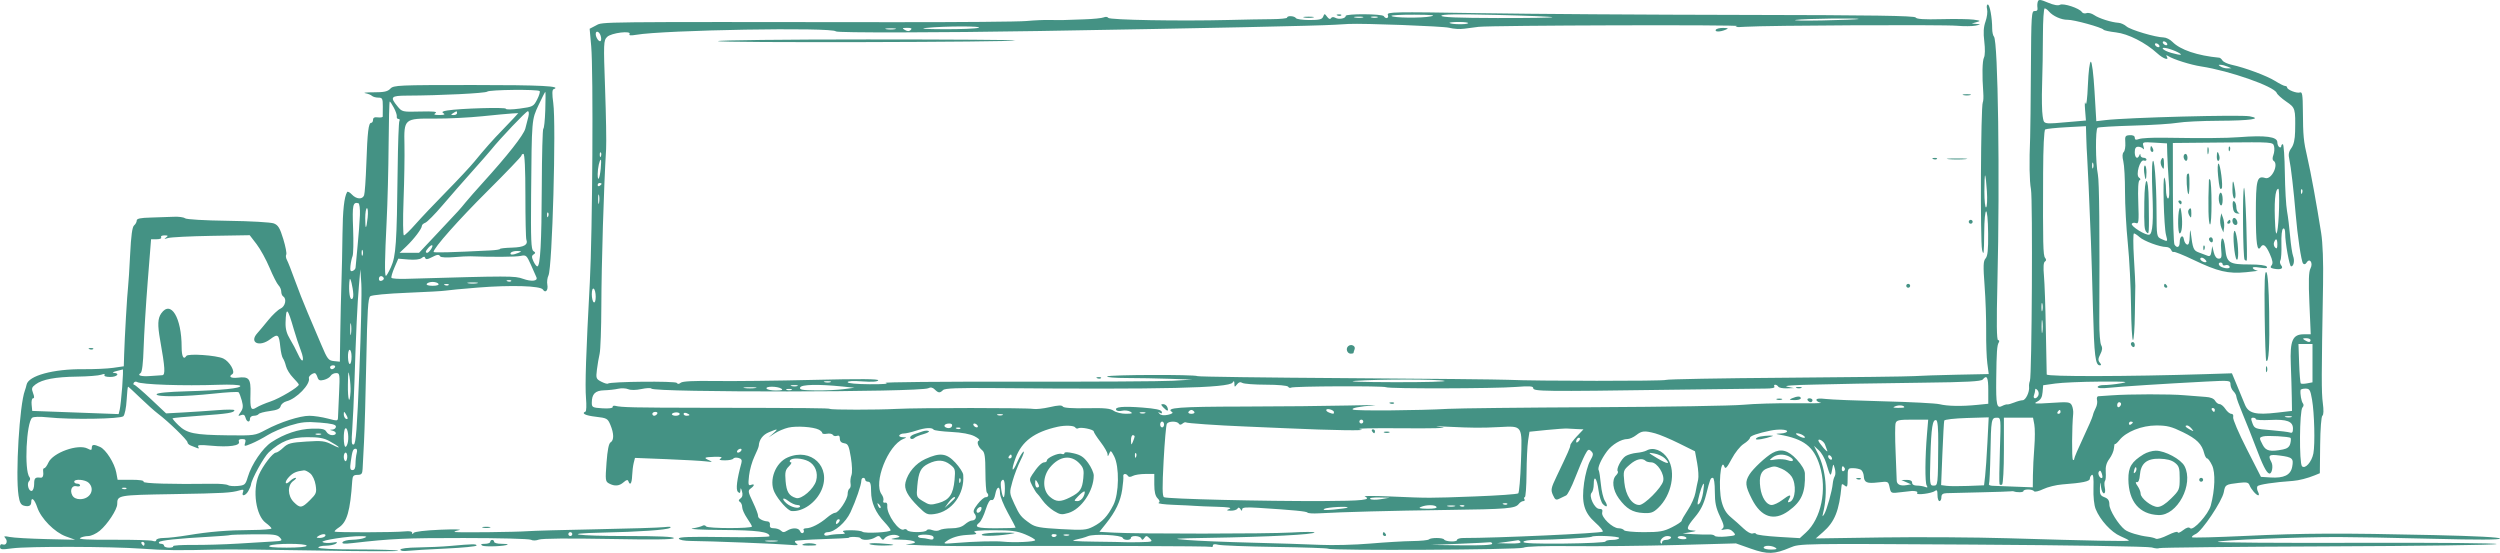 <svg width="312" height="69" viewBox="0 0 312 69" fill="none" xmlns="http://www.w3.org/2000/svg">
<path fill-rule="evenodd" clip-rule="evenodd" d="M254.327 0.18C254.256 0.364 254.233 0.716 254.276 0.962C254.328 1.266 254.216 1.4 253.927 1.377C253.53 1.346 253.497 1.855 253.456 8.64C253.432 12.653 253.39 16.481 253.363 17.147C253.235 20.249 253.272 22.599 253.464 23.619C253.696 24.856 253.577 46.954 253.334 47.529C253.25 47.729 253.202 48.066 253.227 48.278C253.304 48.913 252.806 49.95 252.425 49.95C252.229 49.95 251.76 50.077 251.383 50.231C251.006 50.386 250.61 50.494 250.504 50.47C250.398 50.447 250.107 50.536 249.858 50.669C249.196 51.021 249.092 50.541 249.129 47.307C249.17 43.876 249.225 43.095 249.452 42.73C249.549 42.573 249.511 42.446 249.366 42.446C249.181 42.446 249.155 40.332 249.278 35.243C249.595 22.132 249.355 5.102 248.845 4.57C248.724 4.444 248.625 3.996 248.625 3.575C248.625 2.228 248.322 0.564 248.078 0.564C247.948 0.564 247.907 0.825 247.987 1.143C248.068 1.462 247.98 2.155 247.793 2.684C247.545 3.38 247.504 4.07 247.641 5.191C247.75 6.084 247.735 6.921 247.603 7.173C247.389 7.584 247.352 9.403 247.513 11.579C247.553 12.111 247.525 12.65 247.452 12.776C247.201 13.206 247.12 30.195 247.364 31.188C247.56 31.99 247.605 31.645 247.626 29.177C247.656 25.448 248.084 25.441 248.119 29.169C248.139 31.189 248.058 31.965 247.798 32.254C247.511 32.575 247.49 33.161 247.677 35.667C247.802 37.331 247.89 39.892 247.874 41.356C247.857 42.821 247.923 44.618 248.019 45.351L248.193 46.682L244.204 46.764C242.011 46.809 239.612 46.888 238.875 46.939C238.138 46.991 230.929 47.081 222.857 47.141C214.784 47.2 208.058 47.323 207.911 47.413C207.646 47.576 191.684 47.565 188.175 47.399C187.17 47.352 178.093 47.259 168.005 47.193C157.917 47.128 149.565 47.014 149.445 46.941C149.095 46.725 138.396 46.76 138.178 46.977C138.069 47.085 139.155 47.175 140.591 47.176C142.028 47.178 144.465 47.223 146.006 47.276L148.809 47.373L146.372 47.518C145.031 47.597 136.256 47.649 126.872 47.633C117.487 47.617 110.138 47.687 110.541 47.787C110.991 47.9 110.219 47.964 108.53 47.953C106.908 47.943 105.787 47.838 105.787 47.697C105.787 47.55 106.486 47.512 107.613 47.597C108.8 47.686 109.495 47.642 109.601 47.473C109.717 47.286 107.399 47.268 101.499 47.41C96.954 47.52 91.447 47.583 89.261 47.55C86.583 47.51 85.18 47.579 84.957 47.764C84.732 47.949 84.574 47.956 84.469 47.787C84.312 47.535 76.124 47.617 75.867 47.873C75.8 47.94 75.432 47.834 75.049 47.637C74.396 47.302 74.362 47.211 74.495 46.134C74.573 45.503 74.726 44.606 74.835 44.14C74.943 43.674 75.039 41.005 75.048 38.209C75.064 32.909 75.351 23.431 75.642 18.599C75.691 17.801 75.634 14.43 75.516 11.11C75.31 5.308 75.32 5.054 75.774 4.603C76.284 4.097 78.865 3.783 78.566 4.264C78.464 4.428 78.736 4.456 79.364 4.347C82.849 3.738 103.925 3.376 104.322 3.918C104.459 4.106 117.293 4.082 129.675 3.871C151.023 3.508 164.225 3.228 166.603 3.088C167.408 3.04 168.175 2.996 168.309 2.989C170.176 2.895 180.13 3.273 180.85 3.465C181.382 3.608 182.234 3.661 182.742 3.583C183.25 3.505 184.05 3.4 184.519 3.35C186.293 3.159 217.513 3.068 216.816 3.256C216.337 3.384 216.685 3.413 217.823 3.34C220.551 3.165 242.473 3.061 244.238 3.216C245.109 3.292 246.151 3.284 246.553 3.198C247.235 3.052 247.243 3.038 246.675 2.989L246.066 2.936L246.675 2.763C247.223 2.608 247.187 2.577 246.309 2.452C245.773 2.376 243.965 2.349 242.293 2.392C240.132 2.448 239.199 2.387 239.072 2.183C238.936 1.965 233.722 1.887 217.495 1.861C205.726 1.843 190.911 1.744 184.572 1.641C173.891 1.469 173.059 1.484 173.203 1.857C173.369 2.287 172.948 2.42 172.697 2.016C172.511 1.718 167.944 1.691 167.944 1.988C167.944 2.31 167.09 2.466 166.654 2.224C166.415 2.091 166.209 2.108 166.109 2.27C166.005 2.436 165.83 2.372 165.622 2.091C165.315 1.677 165.288 1.676 165.132 2.077C164.999 2.418 164.668 2.5 163.423 2.5C162.573 2.5 161.811 2.391 161.728 2.258C161.554 1.978 160.631 1.927 160.631 2.198C160.631 2.297 159.781 2.384 158.742 2.391C157.703 2.397 155.263 2.443 153.319 2.494C147.306 2.649 138.474 2.493 138.309 2.228C138.225 2.093 137.976 2.066 137.755 2.166C137.534 2.267 136.421 2.379 135.281 2.414C134.142 2.45 132.99 2.489 132.722 2.502C132.454 2.514 131.686 2.51 131.016 2.493C130.345 2.476 129.029 2.534 128.091 2.623C127.152 2.711 119.693 2.777 111.516 2.768C73.9 2.727 75.27 2.712 74.392 3.17L73.587 3.59L73.782 5.769C74.061 8.875 73.945 29.006 73.612 35.183C73.128 44.16 72.999 48.082 73.134 49.708C73.206 50.574 73.179 51.318 73.073 51.362C72.522 51.595 73.042 51.858 74.351 52.009C75.742 52.169 75.84 52.224 76.179 53.031C76.628 54.099 76.638 54.953 76.202 55.204C75.976 55.335 75.811 56.157 75.694 57.738C75.531 59.933 75.551 60.095 76.013 60.34C76.717 60.715 77.281 60.665 77.834 60.179C78.186 59.868 78.343 59.836 78.421 60.058C78.633 60.658 78.854 60.338 78.89 59.38C78.911 58.842 78.999 58.119 79.086 57.774L79.245 57.146L83.193 57.303C85.364 57.39 87.579 57.515 88.116 57.581C88.896 57.678 88.981 57.655 88.542 57.465C87.754 57.126 87.85 57.054 89.152 57.011C89.984 56.984 90.207 57.04 89.944 57.211C89.67 57.388 89.803 57.449 90.478 57.452C90.973 57.453 91.439 57.356 91.514 57.236C91.589 57.115 91.879 57.076 92.157 57.148C92.534 57.246 92.628 57.411 92.525 57.791C91.963 59.846 91.811 61.101 92.089 61.377C92.316 61.603 92.387 61.563 92.406 61.196C92.424 60.828 92.468 60.858 92.603 61.329C92.721 61.74 92.662 62.019 92.42 62.2C92.163 62.391 92.142 62.514 92.344 62.638C92.499 62.732 92.625 63.027 92.625 63.292C92.625 63.558 92.899 64.176 93.234 64.666C93.57 65.156 93.844 65.623 93.844 65.704C93.844 65.978 88.291 65.968 88.121 65.695C88.032 65.553 87.83 65.516 87.672 65.614C87.514 65.711 86.946 65.862 86.409 65.95C85.873 66.038 87.541 66.124 90.115 66.14C94.516 66.169 96.037 66.369 96.037 66.921C96.037 67.024 93.467 67.071 90.325 67.024C86.059 66.961 84.641 67.011 84.722 67.221C84.786 67.388 85.4 67.506 86.229 67.511C88.538 67.526 97.288 67.872 98.597 67.999C99.432 68.081 99.703 68.045 99.457 67.884C99.26 67.755 99.156 67.592 99.227 67.521C99.298 67.451 100.831 67.344 102.633 67.285C104.435 67.225 105.909 67.155 105.909 67.13C105.909 66.951 107.269 66.974 107.381 67.154C107.583 67.478 108.632 67.434 109.211 67.078C109.616 66.829 109.744 66.84 109.939 67.139C110.104 67.392 110.23 67.421 110.358 67.232C110.63 66.831 111.506 66.618 112.03 66.827C112.405 66.977 112.332 67.04 111.637 67.164C110.98 67.282 111.157 67.325 112.415 67.349C114.324 67.386 114.867 67.8 113.167 67.922C112.263 67.987 117.24 68.158 119.803 68.15C135.979 68.1 150.992 68.147 151.155 68.246C151.272 68.319 151.369 68.251 151.369 68.095C151.369 67.906 151.591 67.87 152.039 67.986C152.408 68.081 155.6 68.202 159.132 68.255C162.665 68.308 165.649 68.408 165.764 68.479C166.186 68.738 189.625 68.615 190.121 68.352C190.432 68.186 192.624 68.117 196.276 68.157C199.395 68.191 205.254 68.128 209.297 68.018L216.647 67.817L218.513 68.475C220.594 69.209 221.436 69.184 223.436 68.333C224.607 67.834 224.753 67.832 246.187 67.965C258.23 68.04 268.101 68.198 268.533 68.323C268.959 68.446 269.37 68.485 269.447 68.408C269.524 68.332 278.987 68.232 290.477 68.188C301.967 68.143 311.462 68.013 311.577 67.898C311.694 67.781 304.042 67.714 294.228 67.744C284.571 67.774 276.718 67.719 276.778 67.623C276.909 67.412 286.797 67.016 291.769 67.022C293.713 67.024 299.06 67.122 303.652 67.24C309.254 67.384 312 67.374 312 67.21C312 67.054 309.028 66.898 303.773 66.779C292.058 66.513 287.651 66.533 280.237 66.882C276.643 67.052 273.64 67.129 273.563 67.053C273.487 66.977 273.698 66.791 274.033 66.64C274.812 66.287 277.317 62.551 277.53 61.424C277.709 60.477 277.734 60.462 279.407 60.263C280.361 60.15 280.603 60.2 280.732 60.535C280.937 61.065 281.584 61.813 281.838 61.813C281.947 61.813 281.93 61.616 281.801 61.376C281.671 61.136 281.64 60.826 281.731 60.686C281.872 60.472 283.777 60.184 286.163 60.016C286.892 59.965 287.997 59.682 288.875 59.321L289.516 59.058L289.555 55.541C289.577 53.519 289.697 51.962 289.836 51.877C289.988 51.783 290.007 51.192 289.887 50.294C289.71 48.959 289.714 47.027 289.917 35.481C289.966 32.673 289.88 30.331 289.68 29.066C289.105 25.425 288.393 21.527 287.966 19.689C287.477 17.582 287.423 17.015 287.399 13.792C287.384 11.83 287.32 11.429 287.033 11.539C286.655 11.683 285.436 11.207 285.433 10.913C285.432 10.813 285.319 10.732 285.183 10.732C285.046 10.732 284.487 10.451 283.94 10.108C282.913 9.464 280.17 8.441 278.516 8.084C277.997 7.972 277.48 7.732 277.367 7.551C277.254 7.37 277.075 7.213 276.97 7.203C274.244 6.946 272.094 6.219 271.123 5.227C270.827 4.926 270.334 4.677 270.026 4.673C269.025 4.663 265.863 3.724 265.385 3.295C265.13 3.066 264.682 2.864 264.39 2.846C263.51 2.792 261.945 2.295 261.35 1.88C261.042 1.665 260.612 1.557 260.394 1.64C260.177 1.723 259.917 1.66 259.818 1.502C259.526 1.031 257.506 0.364 257.085 0.598C256.845 0.732 256.306 0.634 255.584 0.326C254.663 -0.065 254.432 -0.092 254.327 0.18ZM255.707 1.427C256.191 2.006 257.268 2.487 258.043 2.469C258.808 2.452 262.324 3.421 262.519 3.704C262.586 3.8 263.287 3.953 264.076 4.043C265.592 4.216 267.767 5.321 269.234 6.662C269.97 7.336 270.752 7.601 270.417 7.063C270.298 6.871 270.351 6.85 270.586 6.997C271.271 7.424 273.398 8.092 274.706 8.292C278.252 8.834 283.817 10.784 284.13 11.594C284.208 11.795 284.744 12.282 285.322 12.677C286.464 13.457 286.484 13.525 286.429 16.421C286.41 17.4 286.258 18.07 285.962 18.478C285.624 18.945 285.567 19.279 285.716 19.931C285.901 20.741 286.263 23.875 286.499 26.71C286.727 29.446 287.206 32.649 287.422 32.881C287.567 33.037 287.723 32.995 287.869 32.762C288.26 32.133 288.71 32.832 288.347 33.505C288.127 33.913 288.092 35.06 288.214 37.889L288.38 41.719H287.521C286.113 41.719 285.776 42.495 285.893 45.463C285.946 46.799 286.001 48.655 286.015 49.587L286.041 51.282L284.187 51.497C281.484 51.811 280.606 51.589 280.158 50.481C279.96 49.989 279.516 48.913 279.172 48.088L278.545 46.589L275.224 46.693C265.486 46.998 255.45 47.018 255.43 46.733C255.419 46.572 255.371 44.098 255.322 41.235C255.274 38.372 255.167 35.305 255.086 34.418C254.988 33.356 255.029 32.75 255.206 32.641C255.387 32.53 255.394 32.382 255.229 32.183C254.976 31.881 254.945 30.547 254.981 21.567C254.994 18.411 255.098 16.245 255.242 16.157C255.373 16.076 256.571 15.95 257.903 15.878L260.325 15.745L260.368 17.233C260.391 18.051 260.436 19.02 260.467 19.386C260.526 20.08 260.76 25.303 260.947 30.099C261.006 31.63 261.124 35.498 261.207 38.693C261.357 44.413 261.502 45.593 262.055 45.593C262.261 45.593 262.259 45.502 262.046 45.247C261.821 44.978 261.837 44.748 262.117 44.211C262.375 43.713 262.407 43.397 262.228 43.081C262.092 42.839 261.987 41.535 261.993 40.183C262.051 28.917 261.99 22.632 261.816 21.783C261.518 20.339 261.494 16.117 261.781 15.94C261.914 15.859 263.917 15.74 266.232 15.675C268.546 15.611 271.037 15.453 271.765 15.324C272.493 15.195 274.797 15.081 276.884 15.072C280.842 15.054 282.43 14.826 280.761 14.515C279.572 14.294 265.484 14.666 262.739 14.992L261.619 15.124L261.398 11.415C261.27 9.249 261.077 7.705 260.934 7.705C260.792 7.705 260.64 8.916 260.569 10.61C260.497 12.328 260.377 13.268 260.277 12.91C260.184 12.577 260.156 12.921 260.215 13.673L260.324 15.04L258.679 15.183C254.828 15.518 255.113 15.571 254.924 14.483C254.831 13.951 254.8 12.208 254.854 10.61C254.908 9.013 254.955 6.208 254.957 4.377C254.96 2.546 255.059 1.048 255.177 1.048C255.294 1.048 255.533 1.218 255.707 1.427ZM166.923 1.939C167.099 2.009 167.309 2.001 167.39 1.92C167.471 1.84 167.327 1.783 167.07 1.793C166.786 1.805 166.729 1.862 166.923 1.939ZM178.547 2.048C177.402 2.279 173.808 2.235 173.654 1.987C173.596 1.894 174.892 1.824 176.535 1.834C178.745 1.846 179.268 1.902 178.547 2.048ZM193.75 2.146C193.817 2.213 190.726 2.26 186.88 2.251C181.955 2.239 179.887 2.155 179.887 1.967C179.887 1.774 181.813 1.745 186.757 1.862C190.535 1.951 193.682 2.079 193.75 2.146ZM162.764 2.187C163.066 2.245 163.559 2.245 163.861 2.187C164.162 2.129 163.916 2.082 163.312 2.082C162.709 2.082 162.463 2.129 162.764 2.187ZM170.079 2.183C169.846 2.243 169.408 2.245 169.104 2.187C168.801 2.129 168.992 2.08 169.528 2.077C170.064 2.075 170.313 2.122 170.079 2.183ZM171.909 2.175C171.744 2.241 171.415 2.245 171.178 2.184C170.941 2.122 171.076 2.068 171.478 2.063C171.88 2.059 172.074 2.109 171.909 2.175ZM231.928 2.38C231.794 2.426 229.765 2.503 227.419 2.551C225.073 2.6 223.592 2.569 224.128 2.483C225.122 2.324 232.372 2.228 231.928 2.38ZM183.219 2.903C183.037 3.084 181.092 3.051 180.903 2.864C180.836 2.797 181.366 2.742 182.081 2.742C182.796 2.742 183.309 2.815 183.219 2.903ZM122.119 3.469C121.784 3.575 119.864 3.655 117.853 3.646C115.383 3.635 114.671 3.58 115.659 3.477C117.872 3.247 122.835 3.241 122.119 3.469ZM111.698 3.64C111.397 3.697 110.903 3.697 110.602 3.64C110.3 3.582 110.547 3.535 111.15 3.535C111.753 3.535 112 3.582 111.698 3.64ZM113.66 3.736C113.467 3.928 113.263 3.929 112.941 3.743C112.546 3.515 112.579 3.483 113.21 3.476C113.734 3.471 113.856 3.541 113.66 3.736ZM214.134 3.711C213.954 4.001 214.673 4.001 215.353 3.711C215.764 3.536 215.719 3.5 215.063 3.486C214.635 3.476 214.217 3.578 214.134 3.711ZM74.959 4.455C75.047 4.732 75.049 5.028 74.962 5.114C74.779 5.296 74.353 4.7 74.347 4.256C74.341 3.765 74.785 3.91 74.959 4.455ZM89.597 5.132C89.46 5.353 126.483 5.267 126.706 5.046C126.775 4.977 118.483 4.921 108.28 4.921C97.993 4.921 89.67 5.015 89.597 5.132ZM270.441 5.405C270.523 5.539 270.482 5.648 270.348 5.648C270.213 5.648 270.036 5.539 269.953 5.405C269.87 5.272 269.912 5.163 270.046 5.163C270.18 5.163 270.358 5.272 270.441 5.405ZM269.466 5.648C269.548 5.781 269.507 5.89 269.373 5.89C269.238 5.89 269.061 5.781 268.978 5.648C268.895 5.514 268.937 5.405 269.071 5.405C269.205 5.405 269.383 5.514 269.466 5.648ZM271.781 6.519C272.522 6.907 272.215 6.941 270.998 6.606C269.915 6.307 269.446 5.788 270.481 6.034C270.861 6.125 271.446 6.343 271.781 6.519ZM277.997 8.311L278.484 8.519L277.997 8.532C277.729 8.539 277.345 8.44 277.144 8.311C276.819 8.102 276.819 8.077 277.144 8.089C277.345 8.097 277.729 8.196 277.997 8.311ZM48.717 11.066C48.379 11.425 47.94 11.521 46.63 11.52C45.718 11.52 45.246 11.569 45.581 11.63C45.916 11.691 46.295 11.841 46.422 11.963C46.549 12.084 46.906 12.184 47.214 12.184C47.716 12.184 47.775 12.298 47.775 13.274C47.775 13.873 47.77 14.445 47.764 14.544C47.758 14.644 47.483 14.691 47.154 14.648C46.74 14.594 46.556 14.687 46.556 14.951C46.556 15.16 46.451 15.331 46.324 15.331C45.989 15.331 45.857 16.441 45.718 20.439C45.65 22.383 45.525 24.154 45.44 24.373C45.227 24.924 44.476 24.874 43.91 24.27C43.651 23.994 43.386 23.858 43.32 23.968C42.955 24.581 42.774 26.234 42.741 29.252C42.721 31.116 42.663 33.839 42.613 35.304C42.562 36.769 42.497 39.581 42.467 41.553L42.413 45.139L41.67 45.063C40.992 44.994 40.856 44.819 40.11 43.051C39.661 41.986 38.896 40.188 38.41 39.056C37.924 37.925 37.195 36.072 36.789 34.941C36.383 33.809 35.943 32.688 35.811 32.449C35.679 32.211 35.639 31.907 35.722 31.774C35.805 31.64 35.639 30.769 35.355 29.837C34.931 28.451 34.716 28.096 34.176 27.884C33.807 27.74 31.283 27.595 28.453 27.556C25.52 27.516 23.264 27.384 23.09 27.242C22.925 27.108 22.297 27.023 21.694 27.053C21.09 27.083 19.802 27.127 18.83 27.151C17.512 27.183 17.062 27.279 17.062 27.527C17.062 27.711 16.915 27.983 16.734 28.131C16.505 28.32 16.357 29.404 16.242 31.732C16.151 33.563 16.035 35.389 15.984 35.788C15.874 36.648 15.552 42.19 15.492 44.261L15.449 45.714L14.123 45.906C13.394 46.011 11.721 46.087 10.405 46.074C6.65 46.037 3.539 46.888 3.315 48.014C3.275 48.214 3.181 48.54 3.105 48.74C2.437 50.511 1.913 59.2 2.315 61.852C2.445 62.709 2.607 63.011 2.992 63.111C3.6 63.269 3.9 63.116 3.9 62.646C3.9 61.949 4.317 62.321 4.646 63.31C5.111 64.708 6.815 66.437 8.234 66.948L9.384 67.363L5.728 67.277C3.717 67.229 1.688 67.112 1.219 67.015C0.545 66.877 0.426 66.904 0.651 67.14C1.02 67.527 0.796 68.117 0.345 67.945C0.131 67.863 0 67.969 0 68.226C0 68.593 0.169 68.616 1.523 68.434C3.477 68.17 13.864 68.196 17.672 68.474C20.616 68.689 22.346 68.709 27.056 68.584C28.464 68.547 34.168 68.602 39.731 68.707C45.295 68.812 49.778 68.824 49.694 68.734C49.61 68.644 47.334 68.57 44.636 68.57C41.681 68.57 39.731 68.478 39.731 68.339C39.731 68.211 40.143 68.106 40.645 68.104C41.148 68.102 41.724 67.984 41.925 67.843C42.2 67.65 42.08 67.62 41.438 67.722C40.968 67.796 40.438 67.765 40.26 67.653C39.919 67.439 43.568 66.882 45.11 66.914C45.799 66.928 45.861 66.968 45.459 67.139C45.191 67.253 44.512 67.355 43.95 67.364C43.389 67.373 42.85 67.507 42.755 67.661C42.626 67.867 42.958 67.897 44.02 67.775C48.83 67.222 50.617 67.141 57.86 67.145C62.268 67.147 66.046 67.245 66.257 67.362C66.482 67.487 66.894 67.479 67.255 67.342C67.634 67.199 70.994 67.168 75.983 67.262C81.664 67.368 84.094 67.336 84.094 67.155C84.094 66.979 82.192 66.897 78.122 66.897C71.991 66.897 69.791 66.583 75.136 66.471C79.76 66.374 83.204 66.137 83.606 65.887C83.852 65.735 83.611 65.702 82.875 65.786C82.272 65.855 78.487 65.975 74.466 66.052C70.444 66.129 66.55 66.238 65.812 66.293C64.396 66.4 57.416 66.481 56.794 66.398C56.593 66.371 56.812 66.265 57.281 66.163C57.751 66.061 56.708 66.036 54.966 66.109C53.07 66.188 51.725 66.349 51.618 66.508C51.489 66.7 51.438 66.697 51.435 66.497C51.433 66.32 51.1 66.254 50.517 66.318C49.278 66.452 41.903 66.471 41.771 66.341C41.713 66.283 41.943 66.056 42.282 65.835C43.309 65.167 43.709 63.778 43.961 59.997C44.001 59.4 44.117 59.27 44.612 59.266C45.11 59.263 45.222 59.135 45.252 58.54C45.272 58.143 45.351 56.62 45.428 55.155C45.505 53.691 45.636 49.061 45.718 44.866C45.838 38.758 45.935 37.188 46.208 36.974C46.405 36.821 48.349 36.636 50.809 36.539C53.152 36.445 55.298 36.325 55.579 36.272C55.859 36.218 57.677 36.047 59.617 35.891C63.785 35.557 67.462 35.668 67.754 36.137C68.065 36.638 68.441 36.229 68.308 35.534C68.241 35.189 68.304 34.669 68.448 34.379C68.925 33.418 69.422 15.566 69.047 12.856C68.891 11.724 68.902 11.199 69.085 11.134C70.173 10.744 67.621 10.61 59.042 10.61C49.669 10.61 49.121 10.635 48.717 11.066ZM67.346 11.367C67.43 11.45 67.289 11.924 67.034 12.42C66.588 13.289 66.505 13.332 64.851 13.554C63.875 13.685 63.131 13.693 63.131 13.572C63.131 13.361 57.464 13.526 55.836 13.784C55.215 13.883 55.09 13.974 55.348 14.136C55.595 14.291 55.447 14.355 54.844 14.355C54.187 14.355 54.075 14.299 54.356 14.108C54.615 13.933 54.059 13.877 52.455 13.919C50.21 13.977 50.182 13.97 49.6 13.262C48.645 12.103 48.785 11.943 50.761 11.934C54.996 11.915 60.591 11.637 60.803 11.435C61.061 11.191 67.105 11.128 67.346 11.367ZM68.05 13.757C68.008 15.022 67.898 16.058 67.807 16.058C67.716 16.059 67.629 19.3 67.615 23.261C67.591 30.321 67.426 33.246 67.053 33.246C66.95 33.246 66.733 32.956 66.57 32.602C66.334 32.088 66.339 31.917 66.592 31.755C66.849 31.59 66.845 31.51 66.567 31.333C66.285 31.152 66.235 29.937 66.282 24.373C66.364 14.768 66.347 14.973 67.224 13.092C67.643 12.193 68.018 11.457 68.057 11.457C68.096 11.457 68.093 12.492 68.05 13.757ZM245.03 11.867C245.264 11.928 245.648 11.928 245.883 11.867C246.117 11.806 245.925 11.756 245.456 11.756C244.987 11.756 244.795 11.806 245.03 11.867ZM49.159 13.455C49.391 13.888 49.553 14.378 49.52 14.544C49.487 14.711 49.581 14.847 49.729 14.847C49.877 14.847 49.929 14.958 49.845 15.093C49.761 15.228 49.662 17.979 49.626 21.206C49.522 30.375 49.412 31.973 48.789 33.341C48.493 33.992 48.205 34.48 48.149 34.425C47.99 34.266 48.02 32.256 48.25 27.678C48.367 25.348 48.479 21.017 48.499 18.055C48.52 15.092 48.582 12.668 48.637 12.668C48.692 12.668 48.927 13.022 49.159 13.455ZM57.038 14.121C57.038 14.254 56.846 14.361 56.611 14.359C56.246 14.356 56.237 14.321 56.55 14.121C57.01 13.825 57.038 13.825 57.038 14.121ZM65.947 14.544C65.858 14.911 65.683 15.591 65.558 16.058C65.34 16.865 63.357 19.387 60.227 22.836C59.441 23.702 58.485 24.791 58.102 25.257C57.297 26.238 57.566 25.943 54.606 29.093L52.295 31.551H51.081H49.867L50.71 30.747C51.669 29.831 52.65 28.538 52.65 28.188C52.65 28.059 52.842 27.883 53.077 27.798C53.311 27.712 54.271 26.741 55.209 25.64C56.148 24.538 57.793 22.657 58.866 21.46C59.938 20.263 61.027 19.021 61.285 18.7C62.437 17.265 65.66 13.879 65.873 13.879C66.007 13.879 66.039 14.166 65.947 14.544ZM64.088 14.771C63.763 15.128 63.113 15.809 62.644 16.284C61.634 17.305 60.422 18.674 59.198 20.175C58.71 20.773 57.133 22.461 55.693 23.925C54.253 25.39 52.525 27.215 51.851 27.98C51.178 28.746 50.53 29.373 50.412 29.373C50.29 29.373 50.27 27.464 50.364 24.954C50.456 22.524 50.506 19.444 50.476 18.108C50.401 14.807 50.439 14.774 54.29 14.801C55.868 14.812 58.531 14.679 60.206 14.506C61.882 14.333 63.574 14.175 63.966 14.156L64.679 14.121L64.088 14.771ZM265.238 17.81C265.274 18.308 265.184 18.834 265.038 18.979C264.86 19.155 264.845 19.537 264.99 20.131C265.11 20.62 265.205 22.33 265.201 23.931C265.198 25.532 265.355 28.424 265.551 30.358C265.747 32.292 265.927 35.803 265.952 38.16C265.977 40.517 266.085 42.446 266.193 42.446C266.301 42.446 266.408 41.002 266.429 39.238C266.451 37.473 266.477 35.867 266.487 35.667C266.496 35.467 266.419 33.915 266.315 32.217C266.211 30.52 266.212 29.131 266.318 29.131C266.423 29.131 266.736 29.337 267.013 29.59C267.555 30.086 269.543 30.825 270.335 30.825C270.602 30.825 270.884 30.988 270.961 31.187C271.038 31.386 271.18 31.5 271.277 31.441C271.373 31.381 272.478 31.824 273.732 32.425C276.792 33.89 278.046 34.186 280.312 33.973C281.318 33.878 281.955 33.785 281.728 33.766C281.502 33.746 281.247 33.619 281.162 33.482C281.06 33.319 281.359 33.29 282.038 33.398C282.787 33.517 283.021 33.486 282.895 33.283C282.787 33.109 281.965 33.004 280.71 33.004C278.186 33.004 277.895 32.81 277.708 31.008C277.624 30.201 277.465 29.688 277.326 29.773C277.195 29.854 277.139 30.45 277.202 31.099C277.299 32.098 277.252 32.278 276.895 32.278C276.621 32.278 276.406 32.001 276.281 31.491L276.088 30.704L275.989 31.389C275.912 31.917 275.795 32.036 275.48 31.909C275.256 31.818 274.773 31.637 274.409 31.505C273.744 31.267 273.654 31.043 273.406 29.009C273.35 28.555 273.303 28.722 273.28 29.453C273.255 30.269 273.152 30.593 272.939 30.524C272.772 30.469 272.599 30.186 272.556 29.895C272.453 29.2 272.025 29.474 272.025 30.234C272.025 30.867 271.688 31.017 271.375 30.523C271.27 30.356 271.181 27.436 271.178 24.032L271.172 17.845L277.416 17.785C283.638 17.725 283.661 17.727 283.799 18.248C283.875 18.537 283.839 19.029 283.718 19.343C283.584 19.694 283.59 19.969 283.734 20.058C284.439 20.49 283.498 22.467 282.706 22.217C281.664 21.889 281.531 22.399 281.531 26.725C281.531 30.409 281.698 31.536 282.138 30.829C282.442 30.341 282.786 30.603 283.269 31.687C283.633 32.505 283.692 32.873 283.494 33.11C283.288 33.357 283.355 33.454 283.79 33.537C284.636 33.697 285.025 33.514 284.689 33.112C284.538 32.931 284.495 32.653 284.593 32.495C284.692 32.337 284.75 31.416 284.721 30.45C284.691 29.416 284.776 28.628 284.929 28.535C285.09 28.435 285.188 28.659 285.188 29.13C285.188 30.276 285.722 33.246 285.928 33.246C286.256 33.246 286.397 32.528 286.181 31.964C286.065 31.66 285.897 30.544 285.807 29.484C285.718 28.424 285.544 27.012 285.421 26.346C285.297 25.681 285.175 23.529 285.148 21.565C285.121 19.601 285.009 17.994 284.9 17.994C284.79 17.994 284.7 18.11 284.7 18.251C284.7 18.392 284.59 18.44 284.456 18.357C284.322 18.275 284.212 18.005 284.212 17.757C284.212 17.061 282.746 16.863 279.459 17.118C277.801 17.246 274.956 17.267 269.953 17.186C268.612 17.165 267.269 17.236 266.967 17.345C266.558 17.493 266.419 17.453 266.419 17.189C266.419 16.962 266.196 16.848 265.795 16.87C265.231 16.901 265.178 16.991 265.238 17.81ZM270.475 19.216C270.494 19.942 270.58 21.49 270.667 22.654C270.77 24.055 270.738 24.773 270.571 24.773C270.432 24.773 270.317 24.256 270.315 23.623C270.313 22.99 270.228 22.343 270.126 22.183C269.879 21.797 270.054 28.305 270.317 29.312C270.55 30.202 270.556 30.196 269.744 29.828C269.156 29.562 269.147 29.513 269.135 26.379C269.12 22.635 268.835 19.203 268.627 20.262C268.552 20.644 268.545 22.278 268.612 23.893C268.765 27.561 268.658 29.128 268.245 29.286C267.836 29.441 265.868 28.217 266.052 27.922C266.128 27.799 266.363 27.765 266.573 27.845C266.91 27.973 266.944 27.669 266.858 25.296C266.795 23.555 266.851 22.564 267.016 22.495C267.177 22.428 267.151 22.305 266.947 22.162C266.5 21.85 267.073 19.85 267.557 20.034C267.735 20.102 267.881 20.052 267.881 19.924C267.881 19.794 267.717 19.689 267.516 19.689C267.315 19.689 267.141 19.553 267.131 19.386C267.115 19.144 267.087 19.144 266.989 19.386C266.766 19.935 266.419 19.701 266.419 19.003C266.419 18.513 266.54 18.316 266.845 18.313C267.08 18.311 267.361 18.429 267.471 18.576C267.58 18.722 267.597 18.587 267.508 18.275C267.349 17.717 267.371 17.71 268.894 17.802L270.441 17.895L270.475 19.216ZM268.369 18.599C268.369 18.799 268.475 18.963 268.605 18.963C268.735 18.963 268.778 18.799 268.701 18.599C268.623 18.4 268.517 18.236 268.465 18.236C268.412 18.236 268.369 18.4 268.369 18.599ZM275.485 18.842C275.49 19.241 275.544 19.375 275.606 19.14C275.668 18.904 275.664 18.577 275.597 18.413C275.531 18.249 275.48 18.442 275.485 18.842ZM278.138 18.62C278.15 18.902 278.207 18.959 278.285 18.766C278.356 18.591 278.347 18.382 278.266 18.302C278.185 18.222 278.128 18.364 278.138 18.62ZM74.998 19.492C74.92 19.685 74.862 19.628 74.85 19.346C74.84 19.091 74.897 18.948 74.978 19.028C75.059 19.109 75.068 19.317 74.998 19.492ZM276.656 19.582C276.656 19.923 276.756 20.141 276.877 20.066C276.998 19.991 277.041 19.713 276.97 19.447C276.795 18.78 276.656 18.84 276.656 19.582ZM65.569 24.39C65.569 27.242 65.622 29.72 65.688 29.897C65.934 30.561 65.403 30.859 63.899 30.903C63.075 30.927 62.401 31.001 62.401 31.069C62.4 31.137 61.879 31.218 61.242 31.251C56.334 31.501 54.112 31.559 54.112 31.438C54.112 30.952 57.216 27.449 60.852 23.832C63.178 21.518 65.081 19.53 65.081 19.414C65.081 19.299 65.191 19.205 65.325 19.205C65.48 19.205 65.569 21.095 65.569 24.39ZM272.513 19.554C272.513 19.745 272.622 19.97 272.756 20.052C272.89 20.134 273 19.977 273 19.703C273 19.429 272.89 19.205 272.756 19.205C272.622 19.205 272.513 19.362 272.513 19.554ZM241.267 19.854C241.443 19.924 241.653 19.916 241.734 19.835C241.815 19.755 241.671 19.698 241.414 19.708C241.13 19.72 241.072 19.777 241.267 19.854ZM243.202 19.866C243.771 19.917 244.704 19.917 245.273 19.866C245.843 19.815 245.377 19.773 244.238 19.773C243.098 19.773 242.632 19.815 243.202 19.866ZM269.681 20.037C269.607 20.229 269.662 20.583 269.803 20.824C270.022 21.197 270.061 21.144 270.068 20.476C270.075 19.646 269.907 19.454 269.681 20.037ZM74.97 21.047C74.844 22.321 74.586 22.785 74.591 21.727C74.594 20.977 74.823 19.931 74.984 19.931C75.037 19.931 75.031 20.433 74.97 21.047ZM261.218 20.96C261.15 21.126 261.095 20.99 261.095 20.657C261.095 20.324 261.15 20.188 261.218 20.355C261.285 20.521 261.285 20.794 261.218 20.96ZM276.816 21.928C276.971 23.466 277.048 23.739 277.266 23.521C277.465 23.324 277.093 20.415 276.869 20.415C276.756 20.415 276.732 21.096 276.816 21.928ZM267.591 21.505C267.646 21.971 267.734 22.352 267.786 22.352C267.838 22.352 267.881 21.971 267.881 21.505C267.881 21.039 267.794 20.657 267.686 20.657C267.579 20.657 267.536 21.039 267.591 21.505ZM272.961 21.745C272.802 21.903 272.927 24.055 273.106 24.232C273.182 24.308 273.244 23.752 273.244 22.998C273.244 21.658 273.208 21.5 272.961 21.745ZM247.965 23.867C248.03 24.901 247.986 25.806 247.866 25.879C247.747 25.953 247.65 25.069 247.65 23.899C247.65 22.738 247.694 21.832 247.748 21.888C247.803 21.944 247.9 22.834 247.965 23.867ZM275.672 22.493C275.548 25.616 275.606 27.933 275.81 28.01C276.065 28.107 276.06 22.647 275.805 22.394C275.737 22.326 275.677 22.371 275.672 22.493ZM267.609 25.197C267.576 28.277 267.608 28.694 267.902 28.997C268.209 29.314 268.217 29.182 268.16 25.075C268.113 21.697 267.646 21.8 267.609 25.197ZM278.606 23.643C278.606 24.264 278.717 24.773 278.853 24.773C279.005 24.773 279.039 24.38 278.941 23.744C278.724 22.334 278.606 22.299 278.606 23.643ZM75.075 22.943C75.075 23.002 74.965 23.117 74.831 23.199C74.697 23.282 74.588 23.233 74.588 23.093C74.588 22.952 74.697 22.836 74.831 22.836C74.965 22.836 75.075 22.884 75.075 22.943ZM280.049 23.441C279.84 23.798 279.915 32.206 280.13 32.419C280.23 32.519 280.351 32.555 280.398 32.5C280.445 32.444 280.417 30.329 280.337 27.799C280.256 25.269 280.127 23.308 280.049 23.441ZM284.427 25.923C284.353 28.715 284.056 30.19 283.951 28.283C283.785 25.271 283.927 23.562 284.343 23.562C284.423 23.562 284.461 24.624 284.427 25.923ZM287.304 24.092C287.226 24.285 287.168 24.228 287.157 23.946C287.146 23.69 287.204 23.548 287.285 23.628C287.366 23.708 287.374 23.917 287.304 24.092ZM74.76 25.315C74.702 25.616 74.652 25.427 74.649 24.894C74.646 24.361 74.694 24.115 74.755 24.346C74.816 24.578 74.818 25.014 74.76 25.315ZM276.9 24.759C276.9 25.15 277.01 25.538 277.144 25.62C277.289 25.709 277.388 25.421 277.388 24.908C277.388 24.434 277.278 24.047 277.144 24.047C277.01 24.047 276.9 24.367 276.9 24.759ZM271.903 25.257C271.986 25.39 272.102 25.499 272.161 25.499C272.22 25.499 272.269 25.39 272.269 25.257C272.269 25.124 272.152 25.015 272.011 25.015C271.869 25.015 271.82 25.124 271.903 25.257ZM278.65 25.775C278.708 26.372 278.856 26.6 279.216 26.643C279.484 26.675 279.566 26.639 279.398 26.564C279.231 26.489 279.094 26.17 279.094 25.856C279.094 25.542 278.976 25.213 278.833 25.125C278.662 25.02 278.599 25.245 278.65 25.775ZM44.917 26.854C44.888 27.64 44.756 29.373 44.625 30.704C44.494 32.036 44.381 33.249 44.374 33.402C44.368 33.554 44.204 33.739 44.01 33.813C43.738 33.916 43.675 33.769 43.738 33.173C43.782 32.747 43.901 32.201 44.001 31.959C44.101 31.717 44.131 30.168 44.067 28.517C43.953 25.578 44.036 25.181 44.728 25.361C44.864 25.396 44.948 26.058 44.917 26.854ZM271.981 26.104C271.762 26.794 271.793 29.131 272.022 29.131C272.297 29.131 272.412 27.978 272.263 26.71C272.173 25.939 272.091 25.762 271.981 26.104ZM45.885 27.133C45.715 28.7 45.581 28.744 45.581 27.234C45.581 26.546 45.678 25.983 45.795 25.983C45.913 25.983 45.953 26.501 45.885 27.133ZM273.123 26.223C273.041 26.356 273.086 26.655 273.223 26.889C273.437 27.254 273.474 27.22 273.48 26.649C273.488 25.953 273.375 25.818 273.123 26.223ZM68.416 26.997C68.339 27.19 68.281 27.133 68.269 26.851C68.259 26.596 68.316 26.453 68.397 26.533C68.478 26.613 68.487 26.822 68.416 26.997ZM277.101 27.228C277.036 27.566 277.094 28.105 277.231 28.426L277.479 29.009L277.566 28.395C277.614 28.057 277.556 27.518 277.436 27.197L277.219 26.613L277.101 27.228ZM278.606 27.543C278.606 27.933 278.951 28.223 279.165 28.011C279.355 27.822 279.093 27.194 278.824 27.194C278.704 27.194 278.606 27.351 278.606 27.543ZM245.7 27.678C245.7 27.811 245.81 27.92 245.944 27.92C246.078 27.92 246.188 27.811 246.188 27.678C246.188 27.545 246.078 27.436 245.944 27.436C245.81 27.436 245.7 27.545 245.7 27.678ZM277.997 27.678C277.914 27.811 277.963 27.92 278.104 27.92C278.246 27.92 278.362 27.811 278.362 27.678C278.362 27.545 278.314 27.436 278.255 27.436C278.196 27.436 278.08 27.545 277.997 27.678ZM278.811 28.888C278.622 29.393 278.864 32.106 279.124 32.387C279.249 32.521 279.332 32.169 279.323 31.539C279.305 30.093 278.984 28.431 278.811 28.888ZM20.719 29.639C20.44 29.837 20.498 29.853 20.962 29.708C21.298 29.603 23.73 29.48 26.367 29.435L31.163 29.353L32.017 30.464C32.486 31.075 33.218 32.405 33.644 33.42C34.07 34.435 34.571 35.419 34.759 35.605C34.946 35.791 35.1 36.147 35.1 36.396C35.1 36.645 35.21 36.916 35.344 36.998C35.814 37.287 35.604 38.245 35.011 38.513C34.694 38.657 34.008 39.299 33.488 39.942C32.967 40.584 32.349 41.321 32.114 41.581C31.051 42.757 32.358 43.37 33.724 42.335C34.688 41.605 34.821 41.708 34.985 43.317C35.049 43.943 35.196 44.575 35.311 44.721C35.426 44.868 35.597 45.308 35.692 45.699C35.786 46.09 36.185 46.738 36.579 47.137C36.972 47.537 37.294 47.925 37.293 47.999C37.292 48.299 34.902 49.724 33.759 50.106C33.089 50.33 32.304 50.665 32.015 50.85C31.313 51.3 31.201 51.044 31.259 49.121C31.314 47.25 31.089 46.967 29.677 47.133C28.826 47.234 28.472 47.01 28.985 46.696C29.419 46.429 28.667 45.119 27.862 44.739C27.007 44.337 23.457 44.094 23.252 44.424C22.917 44.963 22.669 44.495 22.669 43.326C22.669 39.641 21.322 37.41 20.123 39.11C19.683 39.734 19.649 40.552 19.984 42.431C20.601 45.894 20.656 46.802 20.25 46.826C20.039 46.838 19.374 46.884 18.774 46.927C17.605 47.011 17.073 46.854 17.543 46.565C17.733 46.449 17.865 45.351 17.926 43.388C17.977 41.738 18.206 38.018 18.436 35.122L18.854 29.857H19.557C19.964 29.857 20.196 29.755 20.109 29.615C20.025 29.48 20.208 29.374 20.522 29.376C20.987 29.379 21.021 29.425 20.719 29.639ZM275.681 29.843C275.681 29.968 275.791 30.138 275.925 30.22C276.059 30.302 276.169 30.2 276.169 29.992C276.169 29.785 276.059 29.615 275.925 29.615C275.791 29.615 275.681 29.717 275.681 29.843ZM284.212 30.51C284.212 30.997 284.142 31.094 283.936 30.89C283.784 30.739 283.726 30.445 283.807 30.236C284.03 29.659 284.212 29.782 284.212 30.51ZM53.812 31.067C53.645 31.334 53.424 31.551 53.322 31.551C53.053 31.551 53.095 31.336 53.442 30.945C53.9 30.429 54.16 30.515 53.812 31.067ZM274.969 30.966C274.981 31.248 275.039 31.306 275.116 31.113C275.187 30.938 275.178 30.729 275.097 30.649C275.016 30.568 274.959 30.711 274.969 30.966ZM45.255 31.854C45.188 32.021 45.132 31.884 45.132 31.551C45.132 31.218 45.188 31.082 45.255 31.249C45.323 31.415 45.323 31.688 45.255 31.854ZM64.716 31.551C64.038 31.84 63.561 31.84 63.741 31.551C63.824 31.418 64.186 31.317 64.547 31.326C65.133 31.341 65.151 31.366 64.716 31.551ZM54.949 32.008C55.022 32.126 55.769 32.164 56.608 32.093C57.447 32.022 58.381 31.973 58.683 31.985C61.45 32.089 64.379 32.068 64.97 31.94C65.652 31.793 65.722 31.853 66.264 33.06C66.579 33.761 66.887 34.458 66.948 34.607C67.144 35.086 66.339 35.175 65.269 34.794C64.222 34.42 63.702 34.42 50.624 34.8C49.712 34.826 48.916 34.77 48.856 34.674C48.797 34.578 48.964 34.001 49.227 33.392L49.705 32.283L50.985 32.389C51.772 32.454 52.401 32.383 52.619 32.205C52.886 31.986 52.997 31.984 53.069 32.196C53.138 32.402 53.341 32.386 53.821 32.137C54.591 31.738 54.768 31.718 54.949 32.008ZM275.356 32.681C275.166 32.87 274.471 32.46 274.608 32.241C274.692 32.104 274.891 32.129 275.099 32.3C275.292 32.459 275.408 32.63 275.356 32.681ZM277.388 32.996C277.388 33.125 277.541 33.172 277.729 33.101C277.916 33.029 278.142 33.087 278.23 33.23C278.407 33.513 277.895 33.573 277.286 33.341C276.86 33.179 276.758 32.762 277.144 32.762C277.278 32.762 277.388 32.867 277.388 32.996ZM44.85 46.299C44.558 53.543 44.417 55.38 44.148 55.469C43.873 55.56 43.839 55.214 43.962 53.552C44.045 52.436 44.169 49.726 44.24 47.529C44.435 41.403 44.597 37.923 44.793 35.667L44.972 33.609L45.094 35.425C45.161 36.423 45.051 41.317 44.85 46.299ZM282.63 39.292C282.666 42.373 282.755 44.953 282.829 45.026C283.14 45.334 283.264 43.242 283.192 38.886C283.142 35.852 283.02 34.143 282.84 33.965C282.636 33.762 282.582 35.133 282.63 39.292ZM47.881 34.673C47.955 34.792 47.852 34.952 47.652 35.029C47.431 35.113 47.288 35.028 47.288 34.812C47.288 34.42 47.669 34.331 47.881 34.673ZM44.09 36.716C44.108 37.136 44.01 37.366 43.837 37.309C43.596 37.229 43.486 35.868 43.641 34.88C43.708 34.459 44.055 35.88 44.09 36.716ZM63.796 35.087C63.715 35.167 63.505 35.176 63.329 35.106C63.135 35.029 63.193 34.971 63.477 34.96C63.734 34.949 63.877 35.007 63.796 35.087ZM54.722 35.425C54.812 35.569 54.516 35.667 53.991 35.667C53.465 35.667 53.169 35.569 53.259 35.425C53.342 35.292 53.671 35.183 53.991 35.183C54.31 35.183 54.639 35.292 54.722 35.425ZM59.536 35.354C59.234 35.411 58.741 35.411 58.439 35.354C58.137 35.296 58.384 35.249 58.987 35.249C59.591 35.249 59.838 35.296 59.536 35.354ZM55.996 35.571C55.916 35.651 55.705 35.66 55.529 35.59C55.335 35.513 55.393 35.456 55.677 35.444C55.934 35.434 56.077 35.491 55.996 35.571ZM237.9 35.667C237.9 35.8 238.01 35.909 238.144 35.909C238.278 35.909 238.387 35.8 238.387 35.667C238.387 35.534 238.278 35.425 238.144 35.425C238.01 35.425 237.9 35.534 237.9 35.667ZM270.075 35.667C270.075 35.8 270.191 35.909 270.333 35.909C270.475 35.909 270.523 35.8 270.441 35.667C270.358 35.534 270.242 35.425 270.182 35.425C270.123 35.425 270.075 35.534 270.075 35.667ZM74.344 37.027C74.344 37.53 74.245 37.814 74.1 37.725C73.966 37.642 73.856 37.194 73.856 36.728C73.856 36.224 73.955 35.941 74.1 36.03C74.234 36.112 74.344 36.561 74.344 37.027ZM254.887 38.754C254.826 38.986 254.775 38.796 254.775 38.33C254.775 37.864 254.826 37.673 254.887 37.906C254.948 38.139 254.948 38.521 254.887 38.754ZM36.672 41.114C36.902 41.913 37.291 43.083 37.536 43.715C38.067 45.084 37.765 45.502 37.187 44.199C36.965 43.701 36.519 42.857 36.194 42.325C35.779 41.642 35.614 41.035 35.638 40.267C35.701 38.221 35.883 38.37 36.672 41.114ZM254.893 41.417C254.837 41.783 254.792 41.483 254.792 40.751C254.792 40.019 254.837 39.719 254.893 40.085C254.949 40.451 254.949 41.051 254.893 41.417ZM43.806 41.655C43.75 42.023 43.703 41.78 43.701 41.114C43.699 40.448 43.745 40.147 43.803 40.445C43.861 40.743 43.862 41.287 43.806 41.655ZM288.356 42.446C288.356 42.749 288.098 42.749 287.625 42.446C287.329 42.256 287.364 42.21 287.808 42.207C288.109 42.205 288.356 42.312 288.356 42.446ZM265.931 42.915C265.931 43.041 266.041 43.211 266.175 43.293C266.309 43.375 266.419 43.273 266.419 43.065C266.419 42.858 266.309 42.688 266.175 42.688C266.041 42.688 265.931 42.79 265.931 42.915ZM168.236 43.22C167.912 43.542 168.135 44.14 168.579 44.14C168.766 44.14 168.919 44.095 168.919 44.039C168.919 43.983 168.98 43.779 169.055 43.586C169.221 43.155 168.587 42.871 168.236 43.22ZM288.6 45.322V47.715L287.93 47.843C287.561 47.913 287.205 47.917 287.138 47.851C287.07 47.786 286.978 46.652 286.932 45.331L286.848 42.93H287.724H288.6V45.322ZM11.167 43.579C11.343 43.649 11.553 43.641 11.634 43.56C11.715 43.48 11.571 43.423 11.314 43.433C11.03 43.445 10.972 43.502 11.167 43.579ZM43.875 44.489C43.875 45.664 43.475 45.776 43.429 44.614C43.408 44.087 43.5 43.656 43.633 43.656C43.766 43.656 43.875 44.031 43.875 44.489ZM41.803 45.835C41.72 45.968 41.549 46.077 41.423 46.077C41.297 46.077 41.194 45.968 41.194 45.835C41.194 45.702 41.365 45.593 41.574 45.593C41.783 45.593 41.886 45.702 41.803 45.835ZM282.789 46.077C282.789 46.41 282.844 46.546 282.911 46.38C282.979 46.213 282.979 45.941 282.911 45.774C282.844 45.608 282.789 45.744 282.789 46.077ZM15.249 48.316C15.155 49.548 15.017 50.808 14.943 51.117L14.807 51.679L11.121 51.543C9.093 51.468 6.667 51.378 5.728 51.344L4.022 51.282L3.946 50.495C3.903 50.062 3.983 49.708 4.122 49.708C4.297 49.708 4.298 49.505 4.125 49.053C3.91 48.492 3.954 48.338 4.436 47.975C5.273 47.344 6.907 47.038 9.628 47.002C10.969 46.984 12.319 46.878 12.628 46.766C12.989 46.635 13.137 46.649 13.04 46.804C12.951 46.947 13.243 47.045 13.758 47.045C14.62 47.045 15.014 46.587 14.198 46.532C13.964 46.517 14.101 46.421 14.503 46.319C14.905 46.217 15.276 46.121 15.327 46.105C15.377 46.09 15.342 47.085 15.249 48.316ZM43.745 48.906C43.64 50.633 43.389 49.934 43.418 47.993C43.444 46.285 43.477 46.128 43.622 47.021C43.718 47.606 43.773 48.455 43.745 48.906ZM39.616 47.066C39.746 47.472 39.904 47.539 40.425 47.41C40.781 47.321 41.16 47.094 41.267 46.905C41.374 46.716 41.68 46.561 41.947 46.561C42.407 46.561 42.426 46.688 42.317 49.042C42.254 50.407 42.195 51.759 42.185 52.047C42.169 52.558 42.142 52.562 40.889 52.231C40.185 52.045 39.164 51.892 38.621 51.89C37.424 51.887 34.972 52.676 33.15 53.652C31.831 54.359 31.754 54.37 28.397 54.327C24.241 54.275 23.333 54.089 22.277 53.072C21.826 52.638 21.495 52.246 21.541 52.2C21.587 52.154 23.148 52.009 25.011 51.877C28.461 51.633 29.25 51.506 29.25 51.195C29.25 51.099 28.29 51.096 27.117 51.19C25.944 51.283 24.027 51.411 22.857 51.475L20.73 51.591L18.835 49.807C17.793 48.826 16.852 48.021 16.743 48.018C16.635 48.016 16.615 47.903 16.699 47.768C16.784 47.632 16.962 47.589 17.095 47.67C17.63 47.998 22.881 48.178 27.3 48.02C28.727 47.969 29.913 48.027 29.981 48.152C30.147 48.457 27.668 48.71 23.286 48.834C20.951 48.9 19.605 49.032 19.548 49.202C19.427 49.563 22.972 49.524 26.691 49.122C28.299 48.948 29.688 48.872 29.776 48.954C29.864 49.036 30.045 49.503 30.177 49.992C30.369 50.697 30.339 50.995 30.034 51.427C29.677 51.934 29.68 51.961 30.082 51.808C30.391 51.69 30.55 51.781 30.642 52.128C30.79 52.693 31.2 52.783 31.2 52.25C31.2 52.05 31.413 51.887 31.673 51.887C31.933 51.887 32.205 51.792 32.277 51.677C32.349 51.561 32.97 51.392 33.658 51.302C34.589 51.179 34.938 51.022 35.027 50.685C35.092 50.437 35.421 50.165 35.757 50.081C37.007 49.77 38.767 47.947 38.55 47.189C38.488 46.972 38.962 46.572 39.288 46.565C39.38 46.563 39.527 46.788 39.616 47.066ZM136.942 47.211C137.118 47.281 137.328 47.272 137.409 47.191C137.49 47.111 137.346 47.054 137.089 47.064C136.805 47.076 136.747 47.133 136.942 47.211ZM248.137 48.717V50.39L246.736 50.531C244.804 50.725 243.057 50.693 242.044 50.444C241.575 50.33 238.448 50.168 235.097 50.085C231.745 50.002 228.482 49.869 227.845 49.79C227.101 49.697 226.688 49.738 226.688 49.902C226.688 50.043 226.934 50.206 227.236 50.264C227.537 50.322 226.029 50.351 223.884 50.327C221.739 50.304 218.887 50.388 217.547 50.515C216.206 50.641 207.87 50.778 199.022 50.82C190.174 50.861 181.947 50.953 180.741 51.023C177.188 51.23 169.139 51.296 168.852 51.119C168.559 50.94 169.609 50.727 171.478 50.585C172.148 50.535 170.668 50.545 168.188 50.608C165.707 50.67 159.839 50.729 155.147 50.738C147.097 50.753 145.402 50.882 146.271 51.416C146.445 51.523 146.248 51.66 145.771 51.764C145.253 51.877 144.887 51.832 144.702 51.634C144.486 51.401 144.499 51.376 144.758 51.522C144.987 51.652 145.059 51.605 144.982 51.376C144.903 51.139 144.195 50.988 142.574 50.863C140.15 50.677 139.065 50.778 139.308 51.169C139.389 51.299 139.714 51.34 140.032 51.261C140.349 51.182 140.808 51.233 141.053 51.374C141.419 51.586 141.325 51.632 140.515 51.638C139.975 51.642 139.288 51.475 138.989 51.266C138.558 50.967 137.856 50.899 135.623 50.944C133.789 50.98 132.743 50.907 132.637 50.736C132.52 50.547 132.052 50.569 131.013 50.809C130.21 50.995 129.279 51.095 128.944 51.031C128.175 50.885 114.658 50.884 111.881 51.03C109.421 51.159 103.789 51.159 103.578 51.03C103.418 50.932 101.004 50.911 87.628 50.89C79.108 50.877 77.547 50.843 76.781 50.648C76.58 50.597 76.434 50.665 76.457 50.798C76.481 50.943 75.968 51.007 75.177 50.957C73.957 50.88 73.856 50.828 73.856 50.275C73.856 49.169 74.274 48.742 75.388 48.711C75.953 48.696 76.745 48.608 77.147 48.516C77.549 48.424 78.112 48.448 78.398 48.57C78.717 48.706 79.352 48.699 80.046 48.552C80.667 48.421 81.227 48.395 81.29 48.496C81.603 49 114.842 48.955 115.848 48.45C116.147 48.299 116.396 48.348 116.658 48.607C117.114 49.061 117.298 49.074 117.693 48.681C117.923 48.453 119.525 48.393 124.263 48.435C145.096 48.62 153.394 48.425 153.832 47.739C153.992 47.488 154.045 47.526 154.054 47.893C154.065 48.336 154.091 48.343 154.376 47.971C154.59 47.692 154.798 47.634 155.039 47.785C155.232 47.907 156.563 48.008 157.997 48.01C159.495 48.012 160.668 48.118 160.756 48.26C160.84 48.395 161.003 48.448 161.118 48.377C161.421 48.191 172.679 48.142 172.978 48.325C173.314 48.531 186.501 48.502 189.211 48.289C190.866 48.159 191.344 48.191 191.344 48.431C191.344 48.855 192.571 48.869 208.772 48.637C214.402 48.556 219.592 48.492 220.303 48.494C221.105 48.496 221.54 48.406 221.447 48.256C221.364 48.123 221.406 48.014 221.54 48.014C221.674 48.014 221.852 48.123 221.934 48.256C222.017 48.389 222.49 48.483 222.985 48.466L223.884 48.434L223.031 48.256C222.504 48.145 223.806 48.047 226.444 47.997C228.79 47.954 231.203 47.901 231.806 47.881C232.41 47.861 236.116 47.806 240.044 47.759C245.515 47.694 247.246 47.6 247.447 47.359C247.967 46.738 248.137 47.073 248.137 48.717ZM180.253 47.529C180.655 47.631 177.858 47.707 174.038 47.698C169.967 47.688 167.949 47.618 169.163 47.529C172.134 47.312 179.391 47.312 180.253 47.529ZM103.659 47.688C103.494 47.755 103.165 47.759 102.928 47.697C102.691 47.636 102.826 47.581 103.228 47.577C103.63 47.572 103.824 47.622 103.659 47.688ZM264.712 47.833C263.975 47.962 263.015 48.063 262.58 48.057C262.144 48.052 261.788 48.16 261.788 48.297C261.788 48.455 262.295 48.492 263.189 48.396C264.671 48.239 270.074 47.893 275.255 47.623C278.288 47.465 278.362 47.473 278.362 47.962C278.362 48.238 278.527 48.627 278.728 48.826C278.929 49.026 279.094 49.322 279.094 49.483C279.094 49.645 279.464 50.66 279.917 51.74C280.37 52.82 281.088 54.629 281.514 55.761C282.376 58.052 282.841 58.978 283.187 59.093C283.53 59.206 283.736 58.17 283.469 57.674C283.003 56.811 283.176 56.675 284.517 56.852C286.102 57.06 286.264 57.207 286.065 58.258C285.87 59.29 285.041 59.696 283.348 59.588L282.168 59.513L280.379 56.003C279.394 54.072 278.637 52.302 278.697 52.069C278.76 51.818 278.667 51.645 278.467 51.645C278.282 51.645 277.95 51.373 277.731 51.04C277.511 50.707 277.185 50.435 277.006 50.435C276.827 50.435 276.573 50.244 276.442 50.011C276.29 49.741 275.865 49.568 275.272 49.535C274.76 49.506 273.573 49.414 272.634 49.329C270.847 49.168 265.787 49.175 263.494 49.341C262.756 49.395 262.026 49.445 261.871 49.452C261.716 49.46 261.644 49.673 261.71 49.926C261.777 50.178 261.704 50.621 261.549 50.91C261.393 51.198 261.23 51.621 261.185 51.85C261.141 52.079 260.6 53.331 259.983 54.633C259.367 55.935 258.862 57.121 258.862 57.268C258.862 57.415 258.788 57.462 258.696 57.371C258.548 57.224 258.574 53.212 258.734 51.645C258.768 51.312 258.689 50.834 258.559 50.582C258.342 50.164 258.119 50.138 255.972 50.281C253.975 50.414 253.714 50.391 254.231 50.128C254.681 49.899 254.86 49.59 254.914 48.948L254.988 48.078L256.499 47.864C257.33 47.747 259.819 47.639 262.031 47.625C265.325 47.603 265.81 47.641 264.712 47.833ZM99.516 48.172C99.351 48.239 99.022 48.243 98.784 48.181C98.547 48.12 98.682 48.066 99.084 48.061C99.487 48.056 99.681 48.106 99.516 48.172ZM105.056 48.229L106.641 48.388L105.3 48.567C104.563 48.665 103.006 48.736 101.842 48.724C100.119 48.705 99.749 48.637 99.857 48.357C100.002 47.982 102.084 47.931 105.056 48.229ZM17.499 49.648C18.288 50.413 19.295 51.312 19.736 51.645C21.035 52.625 23.4 54.922 23.4 55.203C23.4 55.345 23.592 55.529 23.827 55.611C24.061 55.694 24.405 55.829 24.592 55.913C24.821 56.016 24.869 55.967 24.74 55.76C24.591 55.52 24.937 55.491 26.378 55.625C28.574 55.83 30.007 55.624 29.817 55.132C29.729 54.904 29.861 54.792 30.215 54.792C30.632 54.792 30.713 54.894 30.593 55.27C30.445 55.732 30.471 55.735 31.368 55.369C31.879 55.161 32.791 54.684 33.394 54.308C33.997 53.933 35.258 53.39 36.197 53.102C37.624 52.664 38.232 52.605 39.914 52.739C41.406 52.858 41.925 52.987 41.925 53.24C41.925 53.428 41.733 53.594 41.498 53.61C41.092 53.636 41.092 53.643 41.498 53.749C42.076 53.899 42.041 54.308 41.45 54.308C41.188 54.308 40.867 54.117 40.736 53.884C40.544 53.544 40.194 53.468 38.956 53.496C37.283 53.535 35.475 54.137 33.879 55.186C32.78 55.908 31.4 57.933 30.93 59.511C30.641 60.486 30.552 60.567 29.68 60.649C29.163 60.698 28.608 60.651 28.447 60.545C28.285 60.438 27.44 60.361 26.569 60.374C21.452 60.448 17.778 60.34 17.916 60.118C18.01 59.966 17.44 59.876 16.373 59.876H14.679L14.51 58.968C14.294 57.802 13.22 56.106 12.489 55.776C11.712 55.424 11.456 55.453 11.456 55.89C11.456 56.195 11.362 56.212 10.934 55.984C9.755 55.358 6.592 56.492 6.036 57.739C5.868 58.116 5.643 58.424 5.536 58.424C5.429 58.424 5.359 58.56 5.381 58.726C5.462 59.352 5.353 59.654 5.058 59.616C4.396 59.531 4.261 59.663 4.263 60.398C4.265 60.818 4.138 61.205 3.982 61.258C3.597 61.39 3.298 60.377 3.626 60.051C3.782 59.896 3.801 59.686 3.672 59.531C3.01 58.737 3.288 52.734 4.014 52.136C4.178 52.001 4.988 51.98 5.986 52.086C8.83 52.388 15.045 52.293 15.398 51.942C15.568 51.774 15.75 50.876 15.803 49.946C15.855 49.016 15.936 48.256 15.981 48.256C16.026 48.256 16.709 48.882 17.499 49.648ZM94.27 48.429C93.902 48.484 93.298 48.484 92.93 48.429C92.561 48.374 92.863 48.328 93.6 48.328C94.337 48.328 94.639 48.374 94.27 48.429ZM97.5 48.498C97.768 48.67 97.593 48.733 96.844 48.736C96.282 48.738 95.755 48.631 95.672 48.498C95.477 48.184 97.011 48.184 97.5 48.498ZM224.189 48.416C224.357 48.483 224.631 48.483 224.798 48.416C224.966 48.349 224.829 48.294 224.494 48.294C224.159 48.294 224.022 48.349 224.189 48.416ZM98.78 48.658C98.612 48.725 98.338 48.725 98.17 48.658C98.003 48.591 98.14 48.536 98.475 48.536C98.81 48.536 98.947 48.591 98.78 48.658ZM254.393 49.329C254.312 49.538 254.122 49.708 253.969 49.708C253.816 49.708 253.758 49.536 253.84 49.325C253.921 49.115 253.988 48.821 253.988 48.672C253.988 48.474 254.062 48.475 254.264 48.675C254.416 48.826 254.474 49.12 254.393 49.329ZM288.546 49.89C288.835 51.557 288.931 55.418 288.711 56.581C288.51 57.642 287.684 58.579 287.292 58.189C286.924 57.823 286.974 51.226 287.347 50.856C287.504 50.7 287.526 50.485 287.399 50.331C287.206 50.098 287.041 49.149 287.11 48.679C287.125 48.579 287.4 48.498 287.721 48.498C288.24 48.498 288.331 48.65 288.546 49.89ZM223.641 49.708C223.232 49.883 223.281 49.919 223.945 49.933C224.381 49.943 224.738 49.841 224.738 49.708C224.738 49.421 224.314 49.421 223.641 49.708ZM221.752 49.868C221.919 49.936 222.193 49.936 222.361 49.868C222.529 49.801 222.391 49.746 222.056 49.746C221.721 49.746 221.584 49.801 221.752 49.868ZM225.591 49.95C225.673 50.084 225.844 50.193 225.971 50.193C226.097 50.193 226.2 50.084 226.2 49.95C226.2 49.817 226.029 49.708 225.82 49.708C225.611 49.708 225.508 49.817 225.591 49.95ZM173.504 50.358C173.68 50.428 173.891 50.419 173.971 50.339C174.052 50.258 173.909 50.201 173.652 50.212C173.368 50.223 173.31 50.281 173.504 50.358ZM264.712 50.42C264.712 50.546 264.603 50.715 264.469 50.798C264.335 50.88 264.225 50.777 264.225 50.57C264.225 50.362 264.335 50.193 264.469 50.193C264.603 50.193 264.712 50.295 264.712 50.42ZM145.214 50.878C145.7 51.384 145.89 51.355 145.678 50.808C145.599 50.603 145.366 50.435 145.161 50.435C144.845 50.435 144.853 50.503 145.214 50.878ZM237.656 50.824C237.656 50.876 237.3 50.911 236.864 50.902C236.219 50.888 236.162 50.849 236.559 50.693C237.006 50.518 237.656 50.595 237.656 50.824ZM166.481 51.431C166.481 51.684 166.403 51.693 165.892 51.498C165.332 51.285 165.418 50.941 165.994 51.091C166.262 51.16 166.481 51.314 166.481 51.431ZM276.413 51.161C276.413 51.294 276.364 51.403 276.305 51.403C276.246 51.403 276.13 51.294 276.047 51.161C275.964 51.028 276.013 50.919 276.154 50.919C276.296 50.919 276.413 51.028 276.413 51.161ZM149.053 51.403C149.136 51.536 148.971 51.645 148.688 51.645C148.404 51.645 148.239 51.536 148.322 51.403C148.405 51.27 148.569 51.161 148.688 51.161C148.806 51.161 148.97 51.27 149.053 51.403ZM257.156 51.403C257.156 51.536 257.04 51.645 256.898 51.645C256.756 51.645 256.708 51.536 256.791 51.403C256.874 51.27 256.99 51.161 257.049 51.161C257.108 51.161 257.156 51.27 257.156 51.403ZM43.384 52.204C43.386 52.312 43.278 52.333 43.144 52.25C43.01 52.168 42.902 51.916 42.904 51.691C42.907 51.339 42.94 51.332 43.144 51.645C43.274 51.845 43.382 52.096 43.384 52.204ZM82.022 51.645C81.939 51.778 81.768 51.887 81.642 51.887C81.516 51.887 81.412 51.778 81.412 51.645C81.412 51.512 81.584 51.403 81.793 51.403C82.001 51.403 82.105 51.512 82.022 51.645ZM84.825 51.66C84.825 51.785 84.606 51.887 84.338 51.887C84.069 51.887 83.85 51.801 83.85 51.697C83.85 51.592 84.069 51.49 84.338 51.469C84.606 51.449 84.825 51.535 84.825 51.66ZM86.044 51.792C86.044 51.844 85.879 51.887 85.678 51.887C85.477 51.887 85.312 51.782 85.312 51.653C85.312 51.524 85.477 51.481 85.678 51.557C85.879 51.634 86.044 51.74 86.044 51.792ZM142.898 51.563C142.731 51.63 142.457 51.63 142.289 51.563C142.122 51.496 142.259 51.441 142.594 51.441C142.929 51.441 143.066 51.496 142.898 51.563ZM125.105 51.805C124.937 51.873 124.663 51.873 124.495 51.805C124.328 51.738 124.465 51.683 124.8 51.683C125.135 51.683 125.272 51.738 125.105 51.805ZM285.984 52.046C285.819 52.112 285.49 52.116 285.253 52.055C285.016 51.993 285.151 51.939 285.553 51.934C285.955 51.929 286.149 51.98 285.984 52.046ZM248.032 55.194C247.946 56.904 247.815 58.812 247.742 59.435L247.609 60.567L245.619 60.645C244.524 60.688 243.319 60.683 242.94 60.633L242.252 60.542L242.41 56.638C242.497 54.491 242.6 52.626 242.641 52.492C242.681 52.356 243.912 52.214 245.451 52.167L248.189 52.085L248.032 55.194ZM249.586 56.184C249.511 58.414 249.491 60.323 249.541 60.425C249.592 60.527 249.736 60.548 249.861 60.471C249.986 60.394 250.087 58.501 250.087 56.23V52.129H251.905H253.722L253.883 52.983C253.972 53.452 253.972 54.732 253.883 55.827C253.795 56.922 253.715 58.494 253.707 59.319L253.692 60.819L251.463 60.734C250.237 60.688 248.981 60.639 248.672 60.626C248.362 60.613 248.161 60.519 248.224 60.417C248.287 60.316 248.369 58.6 248.405 56.605C248.482 52.338 248.519 52.129 249.202 52.129C249.717 52.128 249.721 52.163 249.586 56.184ZM281.531 52.315C281.531 52.418 282.34 52.461 283.328 52.412C285.425 52.306 286.163 52.589 286.163 53.495C286.163 53.936 286.061 54.079 285.814 53.985C285.622 53.912 284.544 53.778 283.418 53.687C281.449 53.528 281.362 53.496 281.107 52.825C280.893 52.263 280.908 52.129 281.187 52.129C281.376 52.129 281.531 52.213 281.531 52.315ZM170.137 52.613C170.137 52.746 170.028 52.855 169.894 52.855C169.76 52.855 169.65 52.746 169.65 52.613C169.65 52.48 169.76 52.371 169.894 52.371C170.028 52.371 170.137 52.48 170.137 52.613ZM240.492 54.127C240.246 57.057 240.225 60.226 240.449 60.586C240.61 60.845 240.559 60.888 240.236 60.765C240.002 60.675 239.545 60.602 239.221 60.602C238.859 60.602 238.631 60.462 238.631 60.239C238.631 60.001 238.401 59.882 237.961 59.891L237.291 59.907L237.9 60.176L238.509 60.444L237.943 60.543C237.157 60.679 236.71 60.464 236.709 59.95C236.709 59.71 236.646 58.105 236.57 56.385C236.494 54.664 236.495 53.058 236.573 52.814C236.694 52.434 236.989 52.371 238.676 52.371H240.639L240.492 54.127ZM241.892 55.295C241.855 60.609 241.856 60.602 241.307 60.602C240.829 60.602 240.816 60.488 240.914 57.032C241.019 53.331 241.185 52.289 241.643 52.441C241.82 52.499 241.905 53.48 241.892 55.295ZM145.275 52.977C145.275 53.176 145.165 53.34 145.031 53.34C144.897 53.34 144.788 53.176 144.788 52.977C144.788 52.777 144.897 52.613 145.031 52.613C145.165 52.613 145.275 52.777 145.275 52.977ZM147.11 52.867C147.22 53.043 147.362 53.044 147.574 52.869C147.742 52.731 147.924 52.66 147.979 52.711C148.096 52.821 151.949 53.089 155.391 53.226C156.731 53.28 159.035 53.379 160.509 53.446C166.257 53.708 170.978 53.779 169.772 53.586C169.034 53.468 171.1 53.413 175.012 53.448C178.597 53.481 180.821 53.428 180.009 53.329C178.871 53.191 179.033 53.175 180.741 53.258C183.807 53.407 184.84 53.413 187.12 53.298C190.059 53.15 189.978 53.02 189.817 57.592C189.744 59.675 189.592 61.465 189.478 61.57C189.365 61.676 186.914 61.849 184.031 61.956C178.206 62.171 178.468 62.17 173.55 61.961C171.606 61.879 170.153 61.875 170.32 61.953C171.241 62.383 170.086 62.511 165.08 62.532C157.765 62.564 145.623 62.269 145.266 62.05C145.055 61.92 145.043 60.777 145.219 57.516C145.348 55.118 145.53 53.034 145.623 52.885C145.836 52.542 146.9 52.53 147.11 52.867ZM266.175 52.72C266.175 52.779 266.065 52.894 265.931 52.977C265.797 53.059 265.688 53.011 265.688 52.87C265.688 52.729 265.797 52.613 265.931 52.613C266.065 52.613 266.175 52.661 266.175 52.72ZM118.805 53.192C118.73 53.385 118.476 53.477 118.206 53.407C117.633 53.258 117.826 52.855 118.469 52.855C118.766 52.855 118.888 52.977 118.805 53.192ZM121.997 53.098C122.08 53.231 122.038 53.34 121.904 53.34C121.77 53.34 121.592 53.231 121.509 53.098C121.426 52.964 121.468 52.855 121.602 52.855C121.737 52.855 121.914 52.964 121.997 53.098ZM102.192 53.623C102.427 53.743 102.619 53.931 102.619 54.041C102.619 54.151 102.88 54.191 103.2 54.131C103.519 54.07 103.852 54.135 103.939 54.275C104.026 54.415 104.258 54.468 104.455 54.392C104.697 54.3 104.812 54.415 104.812 54.749C104.812 55.077 104.997 55.269 105.361 55.32C105.837 55.387 105.946 55.619 106.188 57.085C106.35 58.068 106.38 58.996 106.26 59.31C106.147 59.606 106.097 60.07 106.149 60.341C106.202 60.613 106.142 60.898 106.016 60.975C105.89 61.052 105.787 61.356 105.787 61.65C105.787 62.308 104.669 63.992 104.232 63.992C104.057 63.992 103.595 64.267 103.205 64.604C102.322 65.368 101.225 65.928 100.617 65.928C100.361 65.928 100.216 66.03 100.293 66.154C100.37 66.278 100.333 66.441 100.211 66.516C100.089 66.591 99.926 66.489 99.849 66.29C99.68 65.852 98.887 65.82 98.234 66.225C97.857 66.459 97.693 66.459 97.457 66.225C97.293 66.062 96.902 65.928 96.587 65.928C96.181 65.928 96.037 65.808 96.088 65.511C96.128 65.275 96 65.084 95.794 65.073C95.187 65.04 94.564 64.68 94.609 64.388C94.632 64.237 94.344 63.469 93.969 62.683C93.345 61.378 93.321 61.227 93.686 60.961C94.192 60.594 94.207 60.33 93.712 60.519C93.392 60.641 93.358 60.469 93.481 59.361C93.561 58.646 93.864 57.57 94.155 56.971C94.445 56.372 94.688 55.773 94.695 55.639C94.732 54.885 95.2 54.257 95.963 53.941C97.105 53.467 97.175 53.486 96.491 54.087L95.916 54.592L96.683 54.089C97.104 53.811 97.872 53.486 98.389 53.366C99.404 53.129 101.504 53.27 102.192 53.623ZM134.187 53.343C134.271 53.479 134.44 53.528 134.563 53.453C134.877 53.26 136.5 53.591 136.5 53.849C136.5 53.966 136.884 54.561 137.353 55.172C137.822 55.782 138.214 56.464 138.223 56.687C138.237 57.008 138.28 56.992 138.43 56.61C138.602 56.171 138.659 56.202 139.042 56.938C139.715 58.23 139.663 61.623 138.95 63.023C138.231 64.434 137.572 65.138 136.418 65.725C135.573 66.156 135.188 66.185 132.402 66.032C129.834 65.89 129.199 65.776 128.59 65.35C127.421 64.531 127.252 64.323 126.586 62.88C125.958 61.516 125.957 61.506 126.36 60.066C126.583 59.271 127.043 58.075 127.383 57.408C127.724 56.742 127.876 56.273 127.721 56.368C127.567 56.463 127.228 57.034 126.967 57.637C126.307 59.169 126.136 58.778 126.752 57.143C127.535 55.064 129.098 53.906 131.991 53.262C132.914 53.057 134.034 53.098 134.187 53.343ZM272.435 53.94C274.162 54.785 274.791 55.412 275.087 56.583C275.175 56.929 275.339 57.213 275.452 57.213C275.566 57.213 275.843 57.599 276.068 58.071C276.501 58.976 276.431 61.12 275.906 63.081C275.611 64.184 273.705 66.29 273.334 65.922C273.162 65.751 272.879 65.832 272.432 66.181C272.074 66.461 271.781 66.571 271.781 66.426C271.781 66.281 271.229 66.441 270.553 66.78C269.878 67.12 269.204 67.324 269.056 67.233C268.907 67.142 268.459 67.029 268.06 66.983C266.975 66.858 265.616 66.444 265.182 66.106C264.379 65.481 263.25 63.656 263.25 62.981C263.25 62.462 263.095 62.227 262.641 62.055C262.128 61.861 262.037 61.681 262.07 60.911C262.109 60.017 262.111 60.014 262.207 60.784C262.262 61.217 262.422 61.571 262.565 61.571C262.72 61.571 262.767 61.291 262.683 60.873C262.606 60.489 262.615 60.103 262.704 60.015C262.792 59.928 262.834 59.431 262.796 58.911C262.747 58.243 262.882 57.759 263.256 57.257C263.547 56.865 263.802 56.269 263.822 55.931C263.843 55.593 263.901 55.359 263.953 55.41C264.004 55.46 264.251 55.243 264.502 54.926C265.33 53.88 267.3 53.098 269.101 53.098C270.45 53.098 270.995 53.236 272.435 53.94ZM273.519 53.5C273.822 53.865 273.802 53.876 273.305 53.613C272.737 53.313 272.598 53.098 272.97 53.098C273.088 53.098 273.335 53.279 273.519 53.5ZM43.431 55.092C43.377 55.46 43.235 55.761 43.116 55.761C42.855 55.761 42.824 53.737 43.082 53.482C43.329 53.236 43.553 54.268 43.431 55.092ZM116.52 53.62C116.591 53.721 117.579 53.849 118.714 53.906C120.046 53.973 121.077 54.164 121.622 54.445C122.086 54.684 122.339 54.921 122.184 54.972C121.833 55.089 122.056 55.777 122.579 56.195C122.891 56.444 122.974 56.999 122.98 58.906C122.984 60.225 123.066 61.382 123.162 61.478C123.446 61.759 123.363 62.055 123.001 62.055C122.816 62.055 122.368 62.441 122.005 62.913C121.484 63.592 121.406 63.843 121.631 64.113C121.952 64.497 121.765 64.96 121.289 64.96C121.116 64.96 120.722 65.178 120.412 65.444C120.028 65.775 119.496 65.93 118.73 65.932C118.114 65.934 117.454 66.034 117.264 66.153C117.065 66.278 116.682 66.281 116.359 66.158C116.02 66.03 115.741 66.039 115.654 66.18C115.46 66.49 113.414 66.479 113.219 66.167C113.135 66.031 112.956 65.988 112.821 66.071C112.236 66.43 110.624 64.172 110.733 63.144C110.765 62.844 110.657 62.687 110.45 62.731C110.256 62.771 110.168 62.665 110.24 62.478C110.308 62.301 110.212 61.949 110.026 61.696C108.972 60.264 110.807 55.58 112.734 54.782C113.193 54.593 113.189 54.58 112.659 54.565C112.349 54.557 112.16 54.448 112.237 54.324C112.315 54.199 112.568 54.099 112.8 54.102C113.032 54.105 113.715 53.947 114.319 53.75C115.486 53.37 116.308 53.321 116.52 53.62ZM119.859 53.486C119.778 53.566 119.568 53.575 119.392 53.505C119.197 53.428 119.255 53.37 119.539 53.359C119.796 53.348 119.94 53.406 119.859 53.486ZM196.857 53.551L197.617 53.582L196.796 54.446C196.345 54.922 195.975 55.428 195.975 55.57C195.975 55.83 195.709 56.434 194.268 59.444C193.562 60.918 193.519 61.136 193.804 61.777C194.075 62.385 194.19 62.449 194.621 62.232C194.896 62.093 195.271 61.913 195.452 61.831C195.634 61.75 196.141 60.759 196.578 59.63C197.016 58.5 197.566 57.212 197.801 56.767C198.173 56.06 198.272 56.002 198.58 56.307C198.887 56.612 198.87 56.767 198.444 57.52C198.176 57.994 197.841 59.21 197.699 60.222C197.344 62.758 197.683 63.962 199.111 65.231C199.702 65.756 200.11 66.26 200.019 66.35C199.812 66.556 186.686 67.153 182.63 67.142C182.194 67.14 181.837 67.25 181.837 67.385C181.837 67.666 180.399 67.615 180.22 67.328C180.07 67.086 178.565 67.08 178.323 67.32C178.222 67.421 177.299 67.512 176.271 67.524C175.244 67.536 172.867 67.677 170.991 67.837C169.114 67.997 166.317 68.07 164.775 67.998C163.233 67.927 159.391 67.804 156.237 67.725C153.083 67.647 149.464 67.498 148.193 67.395C146.094 67.225 146.337 67.2 150.881 67.125C158.325 67.002 164.044 66.707 164.044 66.448C164.044 66.362 162.755 66.366 161.18 66.457C158.174 66.631 142.045 66.641 138.986 66.471L137.206 66.372L138.013 65.363C139.229 63.843 139.84 62.562 140.054 61.087C140.16 60.354 140.221 59.619 140.191 59.453C140.124 59.092 140.551 59.047 140.766 59.393C140.867 59.555 141.069 59.555 141.374 59.393C141.625 59.259 142.331 59.15 142.943 59.15H144.056V60.464C144.056 61.367 144.183 61.904 144.461 62.181C144.744 62.461 144.783 62.634 144.592 62.752C144.44 62.845 145.273 62.957 146.441 63.002C147.61 63.046 148.84 63.107 149.175 63.136C149.51 63.166 150.717 63.214 151.856 63.245C153.268 63.282 153.773 63.366 153.441 63.508C153.005 63.693 153.023 63.717 153.609 63.733C153.97 63.742 154.34 63.629 154.432 63.482C154.548 63.295 154.662 63.313 154.808 63.542C154.969 63.795 155.018 63.799 155.021 63.56C155.024 63.322 155.496 63.279 157.036 63.377C161.466 63.658 163.081 63.815 163.179 63.973C163.235 64.064 163.865 64.105 164.577 64.065C167.553 63.896 173.637 63.735 180.497 63.644C188.179 63.541 189.103 63.464 189.542 62.892C189.691 62.698 189.945 62.539 190.105 62.539C190.266 62.539 190.33 62.43 190.247 62.297C190.164 62.164 190.185 62.054 190.293 62.053C190.402 62.052 190.5 60.718 190.512 59.088C190.524 57.457 190.611 55.619 190.705 55.002L190.878 53.88L193 53.663C194.167 53.544 195.341 53.463 195.609 53.483C195.878 53.503 196.439 53.534 196.857 53.551ZM115.172 53.826C114.904 53.919 114.438 54.077 114.136 54.179C113.834 54.281 113.588 54.461 113.588 54.578C113.588 54.84 113.927 54.858 114.176 54.611C114.277 54.511 114.761 54.316 115.253 54.179C115.744 54.041 116.037 53.868 115.903 53.793C115.769 53.719 115.44 53.733 115.172 53.826ZM171.234 53.824C171.317 53.957 171.433 54.066 171.493 54.066C171.552 54.066 171.6 53.957 171.6 53.824C171.6 53.691 171.484 53.582 171.342 53.582C171.2 53.582 171.152 53.691 171.234 53.824ZM223.031 53.824C223.031 53.957 222.675 54.081 222.239 54.099C221.579 54.127 221.549 54.15 222.056 54.238C225.122 54.772 226.363 55.726 227.106 58.122C228.033 61.108 227.287 64.72 225.384 66.459L224.616 67.161L221.934 67C220.46 66.912 219.219 66.749 219.176 66.64C219.134 66.53 218.939 66.501 218.743 66.576C218.539 66.654 218.051 66.392 217.601 65.963C217.169 65.552 216.45 64.91 216.002 64.538C215.424 64.056 215.093 63.495 214.86 62.601C214.409 60.876 214.738 56.907 215.219 58.268C215.329 58.579 215.555 58.328 216.106 57.284C216.526 56.488 217.178 55.672 217.614 55.397C218.036 55.131 218.385 54.791 218.391 54.642C218.399 54.405 219.343 54.073 220.959 53.739C221.919 53.54 223.031 53.586 223.031 53.824ZM172.758 53.984C172.926 54.051 173.2 54.051 173.367 53.984C173.535 53.917 173.398 53.862 173.062 53.862C172.727 53.862 172.59 53.917 172.758 53.984ZM206.578 54.087C207.114 54.23 208.449 54.791 209.544 55.335L211.535 56.323L211.806 57.797C211.955 58.608 212.008 59.543 211.925 59.876C211.841 60.209 211.693 60.931 211.595 61.48C211.498 62.029 211.069 63.001 210.643 63.64C210.217 64.278 209.869 64.889 209.869 64.998C209.869 65.106 209.324 65.468 208.658 65.803C207.618 66.327 207.122 66.413 205.138 66.413C203.862 66.413 202.761 66.304 202.678 66.171C202.595 66.037 202.287 65.928 201.993 65.927C201.244 65.926 199.802 64.536 199.954 63.961C200.04 63.632 199.942 63.508 199.596 63.508C198.998 63.508 198.233 61.894 198.64 61.49C198.783 61.348 198.9 60.866 198.9 60.419C198.9 59.168 199.31 59.707 199.498 61.205C199.591 61.939 199.836 62.708 200.043 62.914C200.569 63.436 200.718 63.181 200.286 62.5C200.089 62.189 199.864 61.249 199.787 60.411C199.71 59.573 199.588 58.792 199.514 58.674C199.341 58.395 199.828 57.296 200.562 56.311C201.182 55.477 202.329 54.792 203.104 54.792C203.364 54.792 203.855 54.574 204.196 54.308C204.905 53.754 205.222 53.725 206.578 54.087ZM40.036 54.226C39.868 54.294 39.594 54.294 39.427 54.226C39.259 54.159 39.396 54.104 39.731 54.104C40.066 54.104 40.204 54.159 40.036 54.226ZM224.974 54.299C225.57 54.673 225.148 54.778 224.493 54.418C224.14 54.224 224.038 54.081 224.25 54.078C224.451 54.076 224.777 54.175 224.974 54.299ZM141.602 54.49C141.592 54.59 141.49 54.889 141.375 55.155C141.189 55.584 141.164 55.564 141.148 54.974C141.139 54.608 141.241 54.308 141.375 54.308C141.509 54.308 141.611 54.39 141.602 54.49ZM219.68 54.479C219.378 54.537 219.131 54.676 219.131 54.79C219.131 54.961 220.288 54.763 221.203 54.434C221.536 54.314 220.359 54.349 219.68 54.479ZM285.861 54.654C285.925 54.718 285.911 55.033 285.829 55.355C285.725 55.768 285.456 55.986 284.916 56.093C283.331 56.408 282.784 56.286 282.391 55.531C281.925 54.637 281.927 54.612 282.445 54.463C282.929 54.324 285.684 54.478 285.861 54.654ZM41.126 55.057C42.448 55.785 42.734 56.148 41.479 55.505C40.536 55.023 40.187 54.98 38.216 55.107C36.286 55.231 35.927 55.327 35.358 55.868C35 56.209 34.586 56.487 34.437 56.487C34.052 56.487 32.795 58.127 32.303 59.271C31.483 61.177 31.937 64.35 33.159 65.247C33.556 65.539 33.881 65.857 33.881 65.954C33.881 66.051 32.757 66.138 31.383 66.146C28.364 66.165 26.147 66.347 23.429 66.799C22.305 66.986 20.962 67.139 20.443 67.139C19.916 67.139 19.5 67.257 19.5 67.407C19.5 67.565 19.325 67.606 19.073 67.506C18.839 67.413 16.618 67.349 14.137 67.362C11.063 67.379 9.744 67.311 9.994 67.146C10.195 67.013 10.653 66.903 11.011 66.9C11.37 66.898 12.019 66.599 12.453 66.236C13.421 65.428 14.624 63.591 14.629 62.915C14.637 61.794 14.687 61.785 21.597 61.667C28.043 61.556 28.82 61.512 29.924 61.19C30.366 61.06 30.446 61.106 30.324 61.42C30.094 62.016 30.653 61.889 30.997 61.268C31.163 60.968 31.31 60.614 31.323 60.481C31.389 59.813 32.934 57.012 33.547 56.45C35.059 55.062 36.298 54.571 38.322 54.56C39.79 54.552 40.407 54.662 41.126 55.057ZM196.995 55.087C196.82 55.26 196.706 55.275 196.706 55.123C196.706 54.8 196.995 54.514 197.157 54.675C197.226 54.744 197.153 54.929 196.995 55.087ZM227.76 55.475C227.841 55.699 227.968 56.045 228.043 56.245C228.118 56.444 227.899 56.281 227.557 55.882C227.214 55.482 226.933 55.077 226.932 54.981C226.93 54.658 227.613 55.065 227.76 55.475ZM227.899 57.766C228.423 59.5 228.469 59.556 228.636 58.666C228.795 57.819 228.796 57.819 228.983 58.47C229.087 58.829 229.083 59.264 228.974 59.438C228.866 59.612 228.754 60.026 228.726 60.36C228.648 61.269 227.973 63.682 227.66 64.169C227.425 64.535 227.406 64.51 227.53 63.992C228.139 61.456 227.887 58.644 226.868 56.608L226.384 55.639L226.987 56.193C227.319 56.497 227.729 57.205 227.899 57.766ZM44.516 56.547C44.435 56.847 44.368 57.446 44.366 57.879C44.364 58.418 44.246 58.666 43.994 58.666C43.7 58.666 43.655 58.457 43.771 57.637C43.967 56.241 44.057 56.003 44.383 56.003C44.555 56.003 44.606 56.214 44.516 56.547ZM92.503 56.245C92.42 56.378 92.243 56.487 92.109 56.487C91.975 56.487 91.933 56.378 92.016 56.245C92.099 56.112 92.276 56.003 92.41 56.003C92.544 56.003 92.586 56.112 92.503 56.245ZM205.481 56.229C205.28 56.345 204.732 56.474 204.262 56.515C203.793 56.557 203.174 56.736 202.886 56.914C202.338 57.251 201.655 58.578 201.902 58.823C201.981 58.901 201.886 59.124 201.691 59.317C201.115 59.889 201.265 61.157 202.033 62.21C202.97 63.494 203.746 63.955 205.088 64.024C206.038 64.073 206.326 63.974 206.944 63.386C208.611 61.8 209.182 58.931 208.162 57.268C207.509 56.204 206.32 55.744 205.481 56.229ZM132.844 56.546C132.844 56.675 132.685 56.72 132.491 56.646C132.085 56.492 130.65 57.136 130.65 57.473C130.65 57.596 130.51 57.697 130.338 57.697C130.011 57.697 129.486 58.23 128.822 59.236C128.453 59.795 128.455 59.898 128.84 60.645C129.069 61.087 129.328 61.504 129.416 61.571C129.504 61.637 129.82 62.038 130.118 62.461C130.415 62.885 131.05 63.471 131.528 63.765C132.298 64.237 132.504 64.266 133.337 64.019C134.954 63.538 136.5 61.25 136.5 59.34C136.5 59.009 136.186 58.308 135.803 57.782C135.253 57.029 134.865 56.771 133.975 56.569C133.261 56.407 132.844 56.398 132.844 56.546ZM221.203 56.532C220.39 56.986 218.792 58.477 218.339 59.204C217.751 60.147 217.799 60.635 218.644 62.298C219.794 64.56 221.392 65.076 223.204 63.773C224.843 62.593 225.337 61.462 225.25 59.084C225.234 58.657 224.86 58.019 224.219 57.329C223.155 56.182 222.254 55.944 221.203 56.532ZM267.516 56.698C266.013 57.624 265.608 58.293 265.622 59.821C265.648 62.589 267.005 64.196 269.388 64.279C271.73 64.362 273.81 60.44 272.629 58.171C272.184 57.316 270.191 56.244 269.047 56.246C268.607 56.246 267.918 56.45 267.516 56.698ZM43.333 57.075C43.306 57.398 43.198 57.609 43.092 57.545C42.814 57.374 42.856 56.487 43.141 56.487C43.274 56.487 43.36 56.752 43.333 57.075ZM141.785 57.017C141.707 57.209 141.65 57.152 141.638 56.87C141.628 56.615 141.685 56.472 141.766 56.553C141.847 56.633 141.856 56.842 141.785 57.017ZM207.782 57.212C208.555 57.98 208.114 57.965 206.815 57.18C205.615 56.455 205.612 56.449 206.456 56.594C206.924 56.675 207.521 56.953 207.782 57.212ZM98.297 57.088C96.775 57.745 95.939 59.934 96.645 61.412C97.111 62.388 98.33 63.736 98.782 63.776C100.176 63.9 101.842 62.733 102.525 61.155C103.774 58.27 101.229 55.822 98.297 57.088ZM115.475 57.288C114.273 57.837 113.311 58.967 113.011 60.181C112.801 61.031 113.239 61.869 114.603 63.228C115.571 64.192 115.74 64.27 116.613 64.154C118.793 63.864 120.407 61.663 120.21 59.251C120.187 58.973 119.747 58.292 119.231 57.737C118.124 56.546 117.312 56.449 115.475 57.288ZM126.262 56.971C126.262 57.104 126.146 57.213 126.004 57.213C125.862 57.213 125.814 57.104 125.897 56.971C125.98 56.838 126.096 56.729 126.155 56.729C126.214 56.729 126.262 56.838 126.262 56.971ZM223.291 56.98C224.006 57.36 223.873 57.727 223.123 57.444C222.771 57.311 222.086 57.266 221.6 57.344C220.767 57.477 220.743 57.463 221.189 57.107C221.734 56.671 222.611 56.618 223.291 56.98ZM228.637 57.242C228.637 57.375 228.528 57.416 228.394 57.334C228.26 57.252 228.15 57.076 228.15 56.943C228.15 56.809 228.26 56.768 228.394 56.85C228.528 56.932 228.637 57.109 228.637 57.242ZM134.75 57.871C135.226 58.392 135.297 58.677 135.197 59.679C135.059 61.059 134.799 61.435 133.54 62.073C132.345 62.678 131.794 62.661 131.02 61.995C130.076 61.182 130.089 59.473 131.046 58.322C132.236 56.892 133.693 56.714 134.75 57.871ZM100.898 57.569C101.732 57.997 102.127 59.002 101.855 59.997C101.578 61.013 100.025 62.354 99.356 62.156C98.464 61.891 98.155 61.393 98.042 60.037C97.95 58.932 98.014 58.639 98.447 58.209C98.731 57.928 98.846 57.697 98.704 57.697C98.562 57.697 98.514 57.588 98.597 57.455C98.819 57.098 100.104 57.161 100.898 57.569ZM205.394 57.53C205.487 57.622 205.791 57.698 206.07 57.699C206.824 57.701 207.777 59.199 207.563 60.044C207.35 60.888 205.216 63.023 204.587 63.023C203.67 63.023 202.876 61.825 202.715 60.199C202.57 58.723 202.578 58.697 203.421 57.962C204.206 57.278 204.971 57.11 205.394 57.53ZM271.424 57.747C271.945 58.154 272.025 58.413 272.025 59.683C272.025 61.093 271.983 61.192 270.96 62.208C270.259 62.905 269.683 63.265 269.273 63.265C268.532 63.265 267.15 62.183 267.15 61.603C267.15 61.378 266.977 60.95 266.766 60.65C266.507 60.282 266.48 60.128 266.684 60.173C266.874 60.215 267.011 59.893 267.056 59.299C267.166 57.833 267.912 57.211 269.514 57.247C270.405 57.268 271.015 57.427 271.424 57.747ZM118.582 57.981C119.209 58.471 119.245 58.598 119.128 59.887C118.963 61.693 118.469 62.407 117.126 62.78C116.151 63.051 115.973 63.031 115.204 62.559C114.366 62.044 114.357 62.022 114.478 60.654C114.633 58.895 114.91 58.34 115.866 57.867C116.944 57.333 117.799 57.369 118.582 57.981ZM222.38 58.512C222.817 58.693 223.362 59.125 223.591 59.471C224.222 60.428 224.085 62.364 223.367 62.638C223.09 62.744 223.072 62.674 223.278 62.291C223.623 61.651 223.363 61.688 222.4 62.418C221.961 62.751 221.377 63.023 221.103 63.023C220.464 63.023 219.854 62.095 219.688 60.868C219.5 59.472 219.755 58.745 220.532 58.463C221.44 58.134 221.472 58.135 222.38 58.512ZM230.211 58.407C230.289 58.531 230.24 58.701 230.104 58.784C229.968 58.868 229.856 58.766 229.856 58.559C229.856 58.134 230.002 58.071 230.211 58.407ZM266.46 58.964C266.279 59.144 266.247 59.049 266.353 58.646C266.439 58.319 266.55 58.209 266.611 58.39C266.669 58.565 266.602 58.823 266.46 58.964ZM232.245 58.631C232.419 58.74 232.579 59.093 232.599 59.414C232.651 60.231 232.965 60.368 234.4 60.203C235.65 60.058 235.655 60.06 235.823 60.82C235.991 61.582 235.991 61.582 237.25 61.425C237.943 61.339 238.564 61.269 238.631 61.27C239.181 61.276 239.371 61.361 239.255 61.548C239.077 61.834 241.095 61.581 241.495 61.267C241.725 61.086 241.8 61.212 241.8 61.783C241.8 62.199 241.91 62.539 242.044 62.539C242.178 62.539 242.287 62.321 242.287 62.055C242.287 61.694 242.458 61.565 242.958 61.546C243.327 61.533 245.223 61.486 247.173 61.442C249.123 61.398 250.823 61.342 250.951 61.317C251.079 61.292 251.239 61.293 251.306 61.32C251.705 61.48 252.525 61.459 252.525 61.288C252.525 61.015 253.68 61.031 253.852 61.306C253.927 61.428 254.443 61.308 254.998 61.042C255.553 60.776 256.622 60.512 257.374 60.456C259.896 60.268 260.812 60.078 260.812 59.744C260.812 59.566 260.927 59.35 261.068 59.264C261.239 59.159 261.304 59.701 261.265 60.904C261.231 61.984 261.34 63.031 261.538 63.528C262.084 64.893 263.483 66.425 264.627 66.912C265.21 67.16 265.688 67.409 265.688 67.464C265.688 67.579 261.211 67.493 250.58 67.173C246.493 67.051 239.427 67.006 234.877 67.073L226.604 67.197L227.513 66.404C228.975 65.129 229.535 63.731 229.825 60.633C229.85 60.366 229.927 60.36 230.222 60.602C230.539 60.864 230.587 60.739 230.587 59.664C230.587 58.471 230.613 58.424 231.258 58.427C231.627 58.429 232.071 58.521 232.245 58.631ZM38.724 59.089C39.018 59.335 39.299 59.944 39.391 60.536C39.535 61.478 39.48 61.627 38.689 62.412C37.669 63.425 37.459 63.452 36.673 62.671C35.88 61.883 35.851 60.544 36.617 60.011C36.915 59.804 37.032 59.634 36.878 59.634C36.724 59.634 36.42 59.81 36.203 60.026C35.575 60.65 35.444 60.18 36.064 59.525C36.56 59 36.988 58.811 37.937 58.699C38.09 58.681 38.444 58.856 38.724 59.089ZM262.362 59.618C262.151 59.85 261.746 59.171 261.924 58.885C262.065 58.657 262.16 58.699 262.286 59.045C262.381 59.302 262.415 59.56 262.362 59.618ZM107.981 59.876C107.981 60.009 108.146 60.118 108.347 60.118C108.624 60.118 108.713 60.415 108.713 61.338C108.713 62.717 109.265 63.976 110.401 65.183C110.813 65.621 111.15 66.068 111.15 66.175C111.15 66.436 107.924 66.608 107.628 66.362C107.501 66.257 106.842 66.172 106.165 66.174C105.281 66.177 105.037 66.244 105.3 66.413C105.575 66.589 105.454 66.649 104.812 66.654C104.343 66.658 103.713 66.727 103.411 66.807C103.082 66.895 102.862 66.845 102.862 66.683C102.862 66.534 103.057 66.413 103.293 66.413C104.161 66.413 105.554 65.194 106.148 63.915C106.821 62.464 107.494 60.503 107.494 59.989C107.494 59.794 107.603 59.634 107.737 59.634C107.872 59.634 107.981 59.743 107.981 59.876ZM119.848 60.164C119.77 60.357 119.712 60.299 119.701 60.017C119.69 59.762 119.748 59.619 119.828 59.7C119.909 59.78 119.918 59.989 119.848 60.164ZM214.012 61.366C214.012 62.727 214.148 63.382 214.645 64.424C215.157 65.501 215.215 65.794 214.949 65.981C214.723 66.139 214.818 66.168 215.258 66.073C215.697 65.979 216.021 66.075 216.303 66.385C216.695 66.815 216.659 66.838 215.423 66.958C214.714 67.026 214.075 66.99 214.003 66.876C213.931 66.763 213.602 66.687 213.272 66.707C212.942 66.727 212.069 66.708 211.331 66.665L209.991 66.586L210.966 66.413C211.726 66.278 211.793 66.232 211.27 66.205C210.371 66.159 210.424 65.841 211.555 64.499C212.229 63.7 212.627 62.906 212.906 61.803C213.431 59.729 213.468 59.634 213.761 59.634C213.91 59.634 214.012 60.338 214.012 61.366ZM231.761 59.799C231.936 59.869 232.147 59.861 232.228 59.78C232.309 59.7 232.165 59.643 231.908 59.653C231.624 59.665 231.566 59.722 231.761 59.799ZM274.462 59.876C274.462 60.009 274.572 60.118 274.706 60.118C274.84 60.118 274.95 60.009 274.95 59.876C274.95 59.743 274.84 59.634 274.706 59.634C274.572 59.634 274.462 59.743 274.462 59.876ZM11.073 60.257C11.902 61.08 11.253 62.297 9.985 62.297C9.538 62.297 9.188 62.126 9.028 61.83C8.682 61.188 8.973 60.534 9.54 60.681C9.789 60.746 9.994 60.7 9.994 60.58C9.994 60.459 9.829 60.36 9.628 60.36C9.427 60.36 9.262 60.251 9.262 60.118C9.262 59.732 10.652 59.838 11.073 60.257ZM125.409 60.966C125.409 61.565 125.341 62.055 125.258 62.055C125.056 62.055 124.784 60.339 124.946 60.081C125.237 59.612 125.409 59.942 125.409 60.966ZM129.671 60.663C129.673 60.763 129.565 60.844 129.431 60.844C129.297 60.844 129.189 60.599 129.191 60.3C129.194 59.859 129.24 59.825 129.431 60.118C129.561 60.318 129.669 60.563 129.671 60.663ZM212.548 61.462C212.456 62.067 212.242 62.694 212.074 62.854C211.829 63.086 211.803 62.974 211.946 62.297C212.147 61.343 212.493 60.36 212.627 60.36C212.676 60.36 212.641 60.856 212.548 61.462ZM15.778 60.991C15.697 61.071 15.486 61.08 15.311 61.01C15.116 60.933 15.174 60.875 15.458 60.864C15.715 60.853 15.859 60.91 15.778 60.991ZM124.8 61.537C124.8 61.918 125.239 63.023 125.775 63.992C126.311 64.961 126.75 65.793 126.75 65.841C126.75 65.889 125.653 65.928 124.312 65.928C121.911 65.928 121.524 65.793 122.236 65.206C122.435 65.042 122.786 64.317 123.015 63.594C123.286 62.741 123.54 62.322 123.741 62.399C123.94 62.475 124.108 62.217 124.209 61.681C124.4 60.67 124.8 60.572 124.8 61.537ZM135.237 61.934C135.075 62.288 134.755 62.539 134.468 62.539C133.998 62.539 134.002 62.514 134.55 61.934C134.865 61.601 135.211 61.329 135.319 61.329C135.426 61.329 135.39 61.601 135.237 61.934ZM99.497 63.023C99.755 63.023 99.905 63.122 99.83 63.243C99.652 63.529 98.712 63.296 98.17 62.831C97.487 62.244 97.679 61.969 98.386 62.522C98.739 62.797 99.239 63.023 99.497 63.023ZM119.194 62.134C119.194 62.177 118.901 62.477 118.543 62.8L117.892 63.386L118.36 62.728C118.758 62.169 119.194 61.858 119.194 62.134ZM172.331 62.299C171.728 62.4 171.13 62.387 171.003 62.269C170.867 62.143 171.32 62.068 172.1 62.085L173.428 62.115L172.331 62.299ZM109.884 63.393C109.809 63.467 109.673 63.333 109.581 63.094C109.449 62.749 109.477 62.721 109.718 62.959C109.884 63.123 109.959 63.319 109.884 63.393ZM188.109 62.928C188.028 63.008 187.818 63.017 187.642 62.947C187.447 62.869 187.505 62.812 187.789 62.8C188.046 62.79 188.19 62.847 188.109 62.928ZM179.278 63.265C179.372 63.416 178.939 63.501 178.135 63.491C177.187 63.478 176.971 63.418 177.328 63.265C178.007 62.975 179.098 62.975 179.278 63.265ZM181.533 63.19C181.298 63.251 180.914 63.251 180.68 63.19C180.445 63.129 180.637 63.08 181.106 63.08C181.575 63.08 181.767 63.129 181.533 63.19ZM182.746 63.17C182.666 63.25 182.455 63.259 182.279 63.189C182.085 63.111 182.143 63.054 182.427 63.042C182.684 63.032 182.827 63.089 182.746 63.17ZM122.451 63.629C122.302 64.013 121.875 64.132 121.875 63.79C121.875 63.534 122.141 63.265 122.395 63.265C122.503 63.265 122.528 63.429 122.451 63.629ZM168.167 63.353C168.111 63.401 167.353 63.508 166.481 63.593C165.415 63.695 165.017 63.668 165.262 63.509C165.592 63.296 168.41 63.144 168.167 63.353ZM104.613 65.255C104.439 65.428 104.325 65.443 104.325 65.291C104.325 65.153 104.398 64.968 104.488 64.879C104.577 64.791 104.707 64.774 104.776 64.843C104.845 64.912 104.772 65.097 104.613 65.255ZM60.267 65.853C60.502 65.914 60.886 65.914 61.12 65.853C61.355 65.792 61.163 65.743 60.694 65.743C60.224 65.743 60.032 65.792 60.267 65.853ZM127.936 66.687C128.624 66.971 129.188 67.298 129.188 67.413C129.188 67.623 126.547 67.743 125.166 67.597C124.234 67.498 121.514 67.574 119.316 67.759C117.787 67.888 117.66 67.867 118.097 67.554C118.743 67.091 119.613 66.821 120.656 66.762C121.96 66.688 122.024 66.665 121.631 66.413C121.383 66.253 122.136 66.177 123.975 66.174C126.194 66.171 126.912 66.264 127.936 66.687ZM71.419 66.655C71.419 66.788 71.309 66.897 71.175 66.897C71.041 66.897 70.931 66.788 70.931 66.655C70.931 66.522 71.041 66.413 71.175 66.413C71.309 66.413 71.419 66.522 71.419 66.655ZM122.579 66.677C122.158 66.941 124.171 66.934 125.897 66.664C127 66.492 126.916 66.473 125.017 66.469C123.862 66.466 122.765 66.559 122.579 66.677ZM172.575 66.655C172.575 66.788 172.691 66.897 172.833 66.897C172.975 66.897 173.023 66.788 172.941 66.655C172.858 66.522 172.742 66.413 172.682 66.413C172.623 66.413 172.575 66.522 172.575 66.655ZM34.923 67.079C35.291 67.482 35.24 67.511 34.049 67.579C33.353 67.62 31.413 67.737 29.738 67.841C28.062 67.944 25.522 68.019 24.093 68.007C22.665 67.996 21.547 68.068 21.609 68.168C21.672 68.268 21.442 68.349 21.099 68.349C20.756 68.349 20.475 68.24 20.475 68.107C20.475 67.974 20.304 67.865 20.095 67.865C19.886 67.865 19.773 67.772 19.843 67.659C19.98 67.44 22.199 67.203 26.203 66.982C27.544 66.907 28.674 66.816 28.714 66.778C28.755 66.741 30.081 66.697 31.661 66.681C34.121 66.656 34.59 66.713 34.923 67.079ZM40.584 66.897C40.502 67.03 40.193 67.137 39.9 67.135C39.466 67.132 39.434 67.088 39.731 66.897C40.211 66.589 40.776 66.589 40.584 66.897ZM116.512 67.101C116.512 67.332 116.34 67.392 115.964 67.291C115.662 67.211 115.224 67.144 114.989 67.142C114.755 67.14 114.562 67.037 114.562 66.913C114.562 66.79 115.001 66.705 115.537 66.726C116.189 66.752 116.512 66.876 116.512 67.101ZM131.869 66.761C131.869 67.017 131.401 67.124 131.262 66.901C131.178 66.765 131.28 66.655 131.489 66.655C131.698 66.655 131.869 66.703 131.869 66.761ZM133.392 66.815C133.225 66.882 132.951 66.882 132.783 66.815C132.615 66.748 132.752 66.693 133.087 66.693C133.423 66.693 133.56 66.748 133.392 66.815ZM140.111 67.124C140.22 67.45 141.131 67.463 141.131 67.139C141.131 66.788 142.287 66.841 142.433 67.199C142.526 67.427 142.62 67.412 142.81 67.139C143.033 66.82 143.116 66.828 143.49 67.199C143.897 67.603 143.842 67.625 142.341 67.661C141.475 67.682 140.601 67.685 140.4 67.668C140.199 67.651 138.499 67.619 136.622 67.597C134.211 67.568 133.496 67.501 134.184 67.367C134.721 67.262 135.434 67.059 135.769 66.915C136.511 66.596 139.99 66.764 140.111 67.124ZM202.069 67.139C202.069 67.272 201.685 67.381 201.216 67.381C200.746 67.381 200.363 67.472 200.363 67.583C200.363 67.694 198.059 67.808 195.244 67.837C191.791 67.873 190.125 67.808 190.125 67.636C190.125 67.483 190.787 67.378 191.77 67.373C193.918 67.363 198.506 67.106 198.636 66.989C198.871 66.776 202.069 66.916 202.069 67.139ZM208.528 67.139C208.445 67.272 208.165 67.381 207.904 67.381C207.644 67.381 207.431 67.508 207.431 67.663C207.431 67.819 207.374 67.889 207.304 67.819C207.004 67.522 207.531 66.897 208.081 66.897C208.417 66.897 208.613 67.003 208.528 67.139ZM210.462 67.113C210.536 67.232 210.323 67.314 209.989 67.295C209.655 67.276 209.381 67.178 209.381 67.078C209.381 66.822 210.299 66.852 210.462 67.113ZM61.181 67.623C61.181 67.756 60.88 67.867 60.511 67.869C60.032 67.871 59.937 67.933 60.178 68.085C60.485 68.278 63.116 68.172 63.355 67.957C63.411 67.906 63.054 67.865 62.563 67.865C62.071 67.865 61.669 67.756 61.669 67.623C61.669 67.49 61.559 67.381 61.425 67.381C61.291 67.381 61.181 67.49 61.181 67.623ZM96.952 67.554C96.583 67.61 95.98 67.61 95.611 67.554C95.242 67.499 95.544 67.454 96.281 67.454C97.019 67.454 97.32 67.499 96.952 67.554ZM189.759 67.623C189.855 67.776 189.344 67.851 188.372 67.827L186.834 67.789L188.053 67.623C188.723 67.532 189.348 67.44 189.44 67.419C189.533 67.398 189.676 67.49 189.759 67.623ZM18.038 67.865C18.038 67.998 17.989 68.107 17.93 68.107C17.871 68.107 17.755 67.998 17.672 67.865C17.589 67.732 17.637 67.623 17.779 67.623C17.921 67.623 18.038 67.732 18.038 67.865ZM100.286 67.89C99.953 68.02 100.119 68.078 100.852 68.09C101.421 68.1 101.887 68.065 101.887 68.015C101.887 67.809 100.727 67.719 100.286 67.89ZM108.527 67.906C108.696 68.013 109.493 68.093 110.297 68.085C112.076 68.066 111.814 67.934 109.746 67.807C108.907 67.755 108.359 67.8 108.527 67.906ZM186.225 67.865C186.225 68.018 184.817 68.089 182.386 68.057L178.547 68.007L182.081 67.865C184.025 67.787 185.753 67.701 185.92 67.673C186.088 67.646 186.225 67.732 186.225 67.865ZM38.269 68.107C38.269 68.253 37.276 68.348 35.77 68.346C34.067 68.343 33.388 68.267 33.638 68.107C34.127 67.793 38.269 67.793 38.269 68.107ZM56.184 68.134C55.246 68.219 53.464 68.303 52.223 68.319C50.847 68.338 49.969 68.447 49.969 68.601C49.969 68.749 50.344 68.808 50.883 68.744C51.386 68.685 53.525 68.557 55.636 68.46C57.747 68.364 59.475 68.194 59.475 68.082C59.475 67.87 58.994 67.878 56.184 68.134ZM221.569 68.349C221.841 68.524 221.7 68.585 221.02 68.588C220.518 68.59 220.106 68.483 220.106 68.349C220.106 68.041 221.088 68.041 221.569 68.349Z" fill="#449284"/>
</svg>
